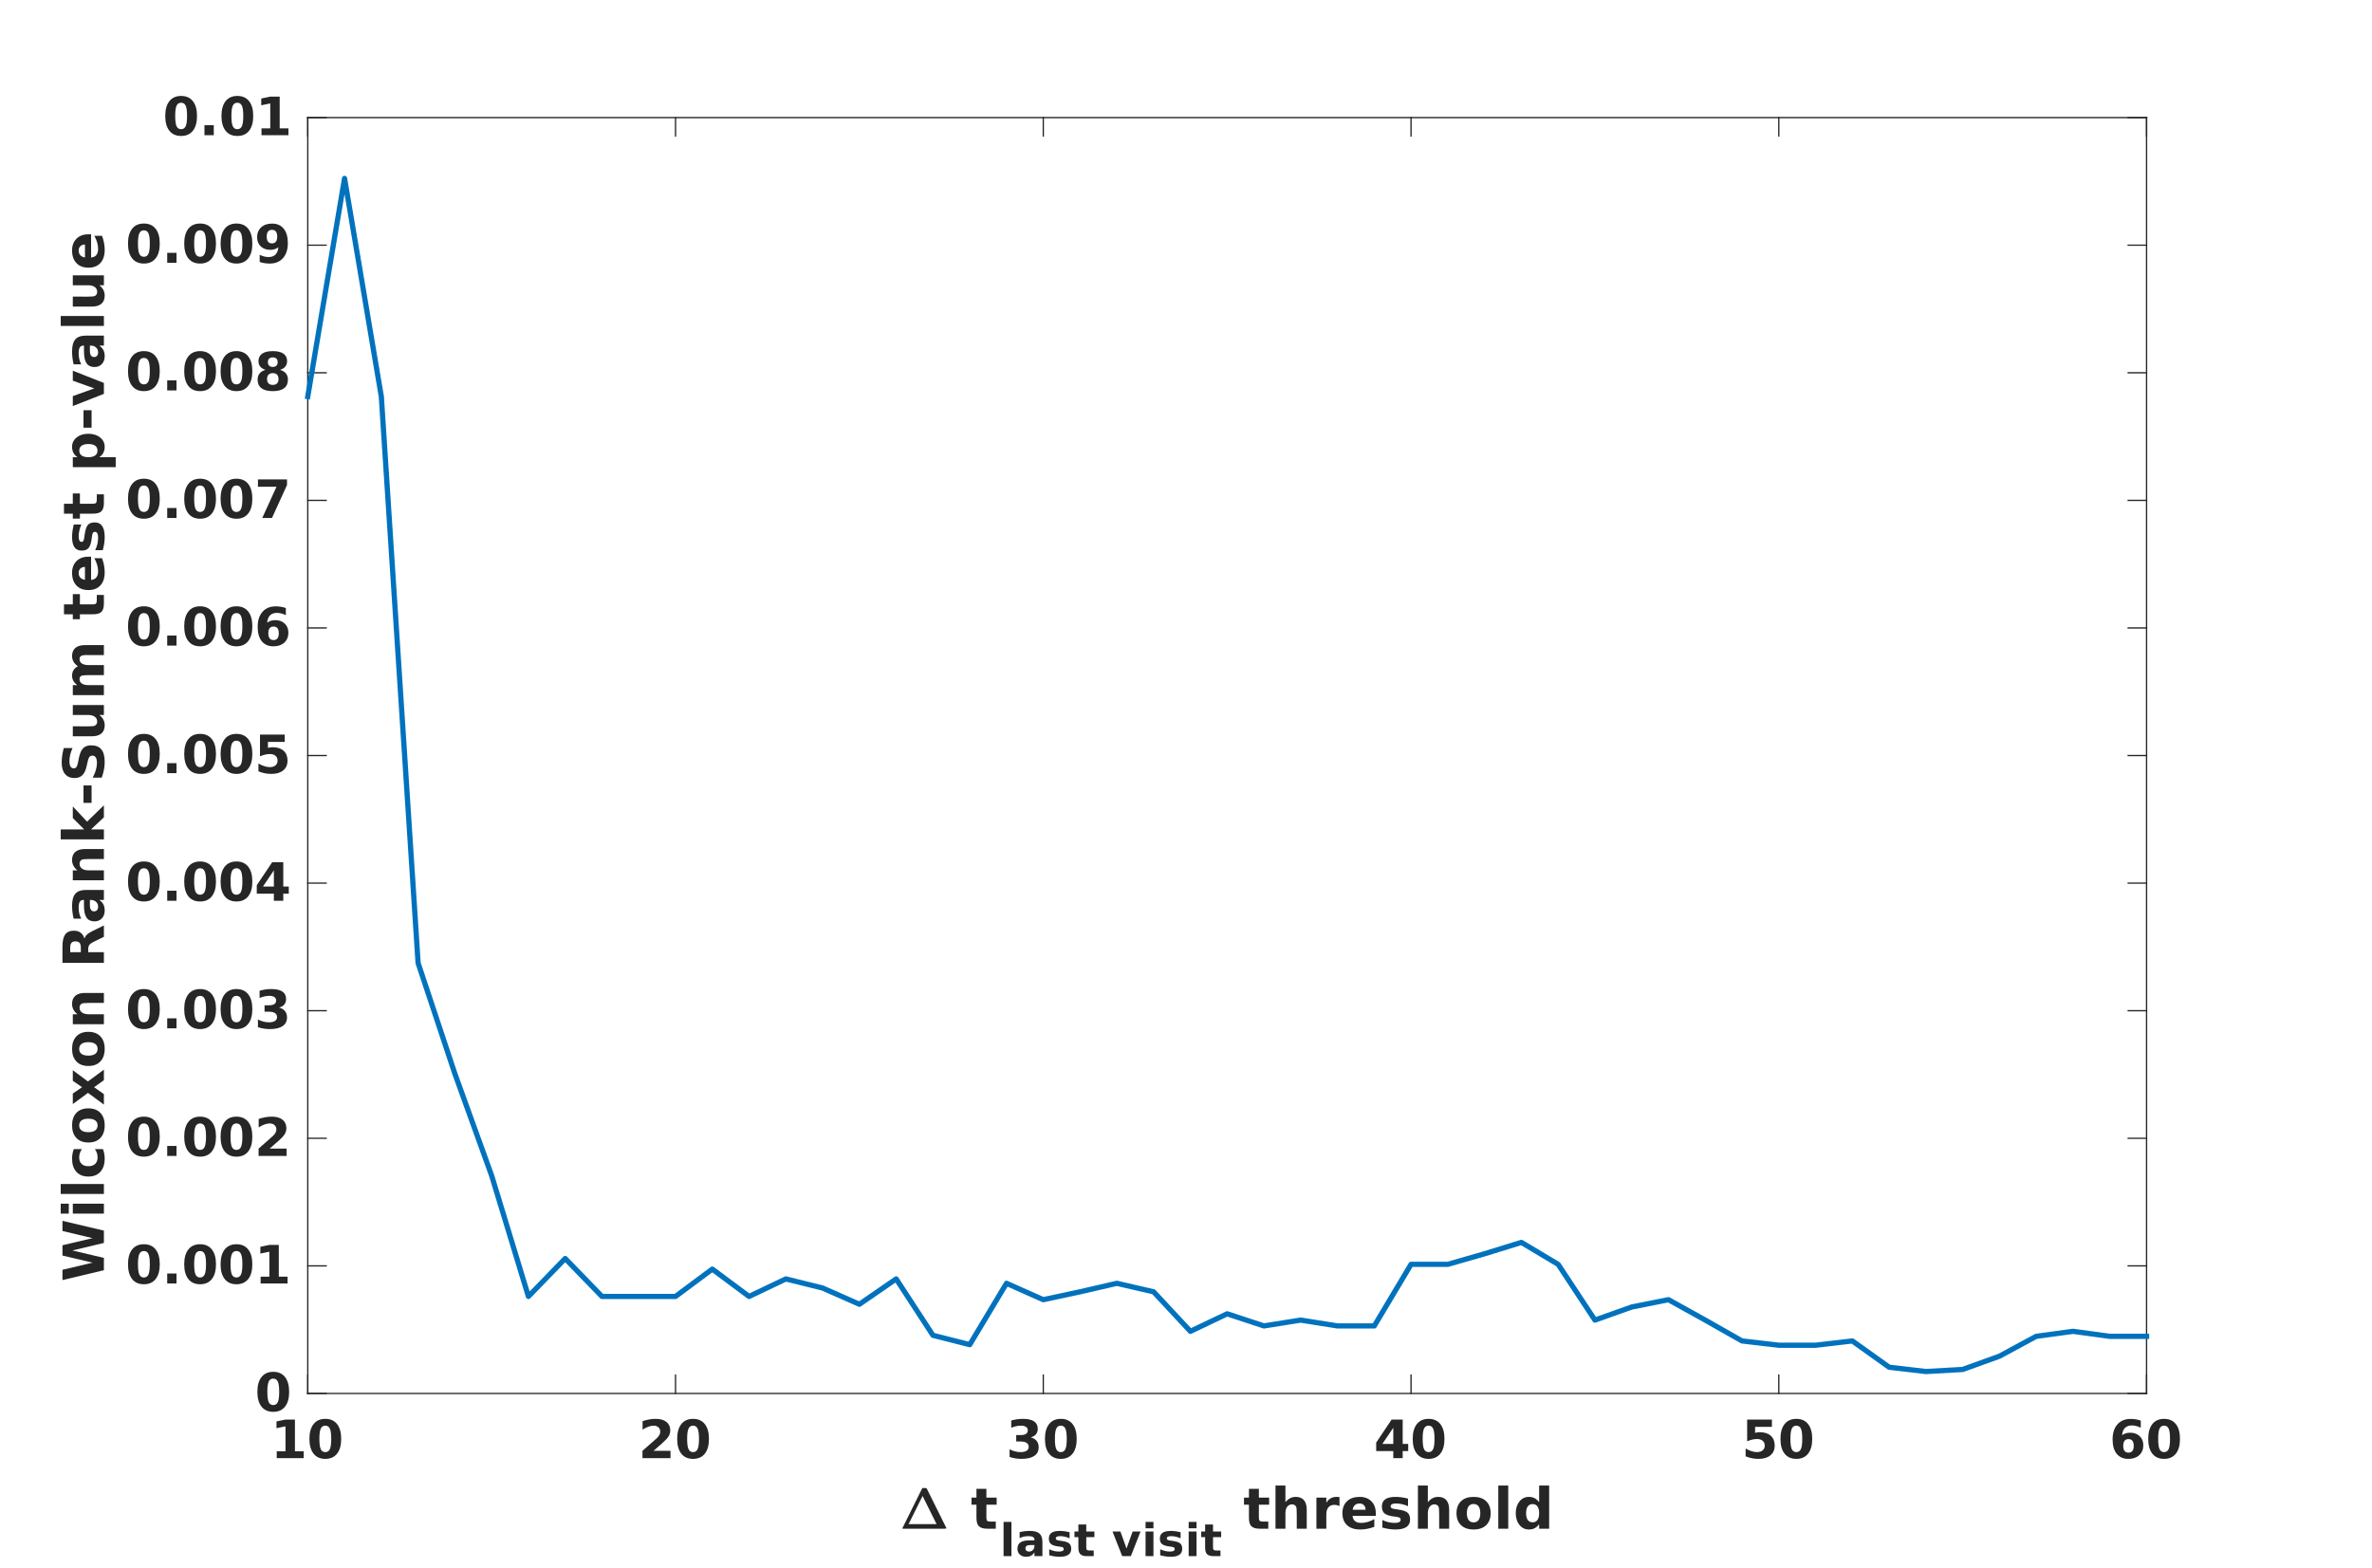 <?xml version="1.0"?>
<!DOCTYPE svg PUBLIC '-//W3C//DTD SVG 1.0//EN'
          'http://www.w3.org/TR/2001/REC-SVG-20010904/DTD/svg10.dtd'>
<svg xmlns:xlink="http://www.w3.org/1999/xlink" style="fill-opacity:1; color-rendering:auto; color-interpolation:auto; text-rendering:auto; stroke:black; stroke-linecap:square; stroke-miterlimit:10; shape-rendering:auto; stroke-opacity:1; fill:black; stroke-dasharray:none; font-weight:normal; stroke-width:1; font-family:'Dialog'; font-style:normal; stroke-linejoin:miter; font-size:12px; stroke-dashoffset:0; image-rendering:auto;" width="1210" height="800" xmlns="http://www.w3.org/2000/svg"
><rect width="100%" height="100%" fill="#808080" stroke="none"/><!--Generated by the Batik Graphics2D SVG Generator--><defs id="genericDefs"
  /><g
  ><defs id="defs1"
    ><clipPath clipPathUnits="userSpaceOnUse" id="clipPath1"
      ><path d="M0 0 L1210 0 L1210 800 L0 800 L0 0 Z"
      /></clipPath
    ></defs
    ><g style="fill:white; stroke:white;"
    ><rect x="0" y="0" width="1210" style="clip-path:url(#clipPath1); stroke:none;" height="800"
    /></g
    ><g style="fill:white; text-rendering:optimizeSpeed; color-rendering:optimizeSpeed; image-rendering:optimizeSpeed; shape-rendering:crispEdges; stroke:white; color-interpolation:sRGB;"
    ><rect x="0" width="1210" height="800" y="0" style="stroke:none;"
      /><path style="stroke:none;" d="M157 711 L1095 711 L1095 60 L157 60 Z"
    /></g
    ><g style="fill:rgb(38,38,38); text-rendering:geometricPrecision; image-rendering:optimizeQuality; color-rendering:optimizeQuality; stroke-linejoin:round; stroke:rgb(38,38,38); color-interpolation:linearRGB; stroke-width:0.667;"
    ><line y2="711" style="fill:none;" x1="157" x2="1095" y1="711"
      /><line y2="60" style="fill:none;" x1="157" x2="1095" y1="60"
      /><line y2="701.62" style="fill:none;" x1="157" x2="157" y1="711"
      /><line y2="701.62" style="fill:none;" x1="344.6" x2="344.6" y1="711"
      /><line y2="701.62" style="fill:none;" x1="532.2" x2="532.2" y1="711"
      /><line y2="701.62" style="fill:none;" x1="719.8" x2="719.8" y1="711"
      /><line y2="701.62" style="fill:none;" x1="907.4" x2="907.4" y1="711"
      /><line y2="701.62" style="fill:none;" x1="1095" x2="1095" y1="711"
      /><line y2="69.38" style="fill:none;" x1="157" x2="157" y1="60"
      /><line y2="69.38" style="fill:none;" x1="344.6" x2="344.6" y1="60"
      /><line y2="69.38" style="fill:none;" x1="532.2" x2="532.2" y1="60"
      /><line y2="69.38" style="fill:none;" x1="719.8" x2="719.8" y1="60"
      /><line y2="69.38" style="fill:none;" x1="907.4" x2="907.4" y1="60"
      /><line y2="69.38" style="fill:none;" x1="1095" x2="1095" y1="60"
    /></g
    ><g transform="translate(157,719)" style="font-size:26.667px; fill:rgb(38,38,38); text-rendering:geometricPrecision; image-rendering:optimizeQuality; color-rendering:optimizeQuality; font-family:'SansSerif'; stroke:rgb(38,38,38); color-interpolation:linearRGB; font-weight:bold;"
    ><path style="stroke:none;" d="M-15.828 21.5 L-11.359 21.5 L-11.359 8.766 L-15.953 9.719 L-15.953 6.266 L-11.375 5.312 L-6.547 5.312 L-6.547 21.5 L-2.078 21.5 L-2.078 25 L-15.828 25 L-15.828 21.5 ZM11.969 15.141 Q11.969 11.453 11.274 9.938 Q10.579 8.422 8.954 8.422 Q7.313 8.422 6.618 9.938 Q5.922 11.453 5.922 15.141 Q5.922 18.875 6.618 20.398 Q7.313 21.922 8.954 21.922 Q10.563 21.922 11.266 20.398 Q11.969 18.875 11.969 15.141 ZM17.047 15.172 Q17.047 20.062 14.938 22.719 Q12.829 25.375 8.954 25.375 Q5.063 25.375 2.954 22.719 Q0.844 20.062 0.844 15.172 Q0.844 10.281 2.954 7.617 Q5.063 4.953 8.954 4.953 Q12.829 4.953 14.938 7.617 Q17.047 10.281 17.047 15.172 Z"
    /></g
    ><g transform="translate(344.6,719)" style="font-size:26.667px; fill:rgb(38,38,38); text-rendering:geometricPrecision; image-rendering:optimizeQuality; color-rendering:optimizeQuality; font-family:'SansSerif'; stroke:rgb(38,38,38); color-interpolation:linearRGB; font-weight:bold;"
    ><path style="stroke:none;" d="M-11.219 21.266 L-2.562 21.266 L-2.562 25 L-16.859 25 L-16.859 21.266 L-9.672 14.922 Q-8.719 14.062 -8.258 13.227 Q-7.797 12.391 -7.797 11.5 Q-7.797 10.109 -8.727 9.266 Q-9.656 8.422 -11.188 8.422 Q-12.375 8.422 -13.789 8.93 Q-15.203 9.438 -16.812 10.438 L-16.812 6.125 Q-15.094 5.547 -13.422 5.25 Q-11.75 4.953 -10.141 4.953 Q-6.609 4.953 -4.648 6.516 Q-2.688 8.078 -2.688 10.859 Q-2.688 12.469 -3.523 13.859 Q-4.359 15.25 -7.016 17.578 L-11.219 21.266 ZM11.969 15.141 Q11.969 11.453 11.274 9.938 Q10.579 8.422 8.954 8.422 Q7.313 8.422 6.618 9.938 Q5.922 11.453 5.922 15.141 Q5.922 18.875 6.618 20.398 Q7.313 21.922 8.954 21.922 Q10.563 21.922 11.266 20.398 Q11.969 18.875 11.969 15.141 ZM17.047 15.172 Q17.047 20.062 14.938 22.719 Q12.829 25.375 8.954 25.375 Q5.063 25.375 2.954 22.719 Q0.844 20.062 0.844 15.172 Q0.844 10.281 2.954 7.617 Q5.063 4.953 8.954 4.953 Q12.829 4.953 14.938 7.617 Q17.047 10.281 17.047 15.172 Z"
    /></g
    ><g transform="translate(532.2,719)" style="font-size:26.667px; fill:rgb(38,38,38); text-rendering:geometricPrecision; image-rendering:optimizeQuality; color-rendering:optimizeQuality; font-family:'SansSerif'; stroke:rgb(38,38,38); color-interpolation:linearRGB; font-weight:bold;"
    ><path style="stroke:none;" d="M-6.422 14.391 Q-4.438 14.906 -3.398 16.18 Q-2.359 17.453 -2.359 19.406 Q-2.359 22.344 -4.602 23.859 Q-6.844 25.375 -11.141 25.375 Q-12.656 25.375 -14.18 25.133 Q-15.703 24.891 -17.188 24.406 L-17.188 20.484 Q-15.766 21.203 -14.367 21.562 Q-12.969 21.922 -11.609 21.922 Q-9.594 21.922 -8.516 21.227 Q-7.438 20.531 -7.438 19.219 Q-7.438 17.875 -8.539 17.188 Q-9.641 16.5 -11.781 16.5 L-13.812 16.5 L-13.812 13.234 L-11.688 13.234 Q-9.766 13.234 -8.836 12.633 Q-7.906 12.031 -7.906 10.797 Q-7.906 9.672 -8.812 9.047 Q-9.719 8.422 -11.375 8.422 Q-12.609 8.422 -13.859 8.703 Q-15.109 8.984 -16.344 9.516 L-16.344 5.797 Q-14.844 5.375 -13.367 5.164 Q-11.891 4.953 -10.469 4.953 Q-6.641 4.953 -4.734 6.219 Q-2.828 7.484 -2.828 10.016 Q-2.828 11.734 -3.734 12.836 Q-4.641 13.938 -6.422 14.391 ZM11.969 15.141 Q11.969 11.453 11.274 9.938 Q10.579 8.422 8.954 8.422 Q7.313 8.422 6.618 9.938 Q5.922 11.453 5.922 15.141 Q5.922 18.875 6.618 20.398 Q7.313 21.922 8.954 21.922 Q10.563 21.922 11.266 20.398 Q11.969 18.875 11.969 15.141 ZM17.047 15.172 Q17.047 20.062 14.938 22.719 Q12.829 25.375 8.954 25.375 Q5.063 25.375 2.954 22.719 Q0.844 20.062 0.844 15.172 Q0.844 10.281 2.954 7.617 Q5.063 4.953 8.954 4.953 Q12.829 4.953 14.938 7.617 Q17.047 10.281 17.047 15.172 Z"
    /></g
    ><g transform="translate(719.8,719)" style="font-size:26.667px; fill:rgb(38,38,38); text-rendering:geometricPrecision; image-rendering:optimizeQuality; color-rendering:optimizeQuality; font-family:'SansSerif'; stroke:rgb(38,38,38); color-interpolation:linearRGB; font-weight:bold;"
    ><path style="stroke:none;" d="M-9.062 9.5 L-14.625 17.734 L-9.062 17.734 L-9.062 9.5 ZM-9.906 5.312 L-4.266 5.312 L-4.266 17.734 L-1.453 17.734 L-1.453 21.406 L-4.266 21.406 L-4.266 25 L-9.062 25 L-9.062 21.406 L-17.781 21.406 L-17.781 17.062 L-9.906 5.312 ZM11.969 15.141 Q11.969 11.453 11.274 9.938 Q10.579 8.422 8.954 8.422 Q7.313 8.422 6.618 9.938 Q5.922 11.453 5.922 15.141 Q5.922 18.875 6.618 20.398 Q7.313 21.922 8.954 21.922 Q10.563 21.922 11.266 20.398 Q11.969 18.875 11.969 15.141 ZM17.047 15.172 Q17.047 20.062 14.938 22.719 Q12.829 25.375 8.954 25.375 Q5.063 25.375 2.954 22.719 Q0.844 20.062 0.844 15.172 Q0.844 10.281 2.954 7.617 Q5.063 4.953 8.954 4.953 Q12.829 4.953 14.938 7.617 Q17.047 10.281 17.047 15.172 Z"
    /></g
    ><g transform="translate(907.4,719)" style="font-size:26.667px; fill:rgb(38,38,38); text-rendering:geometricPrecision; image-rendering:optimizeQuality; color-rendering:optimizeQuality; font-family:'SansSerif'; stroke:rgb(38,38,38); color-interpolation:linearRGB; font-weight:bold;"
    ><path style="stroke:none;" d="M-16.141 5.312 L-3.516 5.312 L-3.516 9.047 L-12.094 9.047 L-12.094 12.094 Q-11.516 11.938 -10.93 11.852 Q-10.344 11.766 -9.703 11.766 Q-6.109 11.766 -4.102 13.562 Q-2.094 15.359 -2.094 18.578 Q-2.094 21.766 -4.281 23.57 Q-6.469 25.375 -10.344 25.375 Q-12.016 25.375 -13.656 25.055 Q-15.297 24.734 -16.922 24.078 L-16.922 20.078 Q-15.312 21 -13.867 21.461 Q-12.422 21.922 -11.141 21.922 Q-9.297 21.922 -8.234 21.023 Q-7.172 20.125 -7.172 18.578 Q-7.172 17.031 -8.234 16.133 Q-9.297 15.234 -11.141 15.234 Q-12.234 15.234 -13.477 15.516 Q-14.719 15.797 -16.141 16.391 L-16.141 5.312 ZM11.969 15.141 Q11.969 11.453 11.274 9.938 Q10.579 8.422 8.954 8.422 Q7.313 8.422 6.618 9.938 Q5.922 11.453 5.922 15.141 Q5.922 18.875 6.618 20.398 Q7.313 21.922 8.954 21.922 Q10.563 21.922 11.266 20.398 Q11.969 18.875 11.969 15.141 ZM17.047 15.172 Q17.047 20.062 14.938 22.719 Q12.829 25.375 8.954 25.375 Q5.063 25.375 2.954 22.719 Q0.844 20.062 0.844 15.172 Q0.844 10.281 2.954 7.617 Q5.063 4.953 8.954 4.953 Q12.829 4.953 14.938 7.617 Q17.047 10.281 17.047 15.172 Z"
    /></g
    ><g transform="translate(1095,719)" style="font-size:26.667px; fill:rgb(38,38,38); text-rendering:geometricPrecision; image-rendering:optimizeQuality; color-rendering:optimizeQuality; font-family:'SansSerif'; stroke:rgb(38,38,38); color-interpolation:linearRGB; font-weight:bold;"
    ><path style="stroke:none;" d="M-9.234 15.281 Q-10.562 15.281 -11.227 16.148 Q-11.891 17.016 -11.891 18.734 Q-11.891 20.469 -11.227 21.328 Q-10.562 22.188 -9.234 22.188 Q-7.891 22.188 -7.219 21.328 Q-6.547 20.469 -6.547 18.734 Q-6.547 17.016 -7.219 16.148 Q-7.891 15.281 -9.234 15.281 ZM-2.953 5.828 L-2.953 9.469 Q-4.203 8.875 -5.312 8.594 Q-6.422 8.312 -7.484 8.312 Q-9.75 8.312 -11.016 9.57 Q-12.281 10.828 -12.484 13.312 Q-11.609 12.656 -10.602 12.336 Q-9.594 12.016 -8.391 12.016 Q-5.375 12.016 -3.516 13.781 Q-1.656 15.547 -1.656 18.406 Q-1.656 21.578 -3.727 23.477 Q-5.797 25.375 -9.281 25.375 Q-13.125 25.375 -15.227 22.789 Q-17.328 20.203 -17.328 15.438 Q-17.328 10.562 -14.867 7.773 Q-12.406 4.984 -8.125 4.984 Q-6.766 4.984 -5.484 5.195 Q-4.203 5.406 -2.953 5.828 ZM11.969 15.141 Q11.969 11.453 11.274 9.938 Q10.579 8.422 8.954 8.422 Q7.313 8.422 6.618 9.938 Q5.922 11.453 5.922 15.141 Q5.922 18.875 6.618 20.398 Q7.313 21.922 8.954 21.922 Q10.563 21.922 11.266 20.398 Q11.969 18.875 11.969 15.141 ZM17.047 15.172 Q17.047 20.062 14.938 22.719 Q12.829 25.375 8.954 25.375 Q5.063 25.375 2.954 22.719 Q0.844 20.062 0.844 15.172 Q0.844 10.281 2.954 7.617 Q5.063 4.953 8.954 4.953 Q12.829 4.953 14.938 7.617 Q17.047 10.281 17.047 15.172 Z"
    /></g
    ><g transform="translate(458,780)" style="font-size:29.333px; fill:rgb(38,38,38); text-rendering:geometricPrecision; image-rendering:optimizeQuality; color-rendering:optimizeQuality; font-family:'mwb_cmr10'; stroke:rgb(38,38,38); color-interpolation:linearRGB; font-weight:bold;"
    ><path style="stroke:none;" d="M2.578 0 Q2.328 0 2.328 -0.234 Q2.344 -0.25 2.352 -0.266 Q2.359 -0.281 2.359 -0.328 L12.344 -20.453 Q12.469 -20.766 12.859 -20.766 L13.266 -20.766 Q14.656 -20.766 14.781 -20.453 L24.766 -0.328 Q24.781 -0.297 24.789 -0.273 Q24.797 -0.25 24.797 -0.234 Q24.797 0 23.562 0 L2.578 0 ZM5.484 -2.328 L19.766 -2.328 L12.625 -16.703 L5.484 -2.328 Z"
    /></g
    ><g transform="translate(485,780)" style="font-size:29.333px; fill:rgb(38,38,38); text-rendering:geometricPrecision; image-rendering:optimizeQuality; color-rendering:optimizeQuality; font-family:'SansSerif'; stroke:rgb(38,38,38); color-interpolation:linearRGB; font-weight:bold;"
    ><path style="stroke:none;" d="M18.174 -20.359 L18.174 -15.859 L23.408 -15.859 L23.408 -12.234 L18.174 -12.234 L18.174 -5.516 Q18.174 -4.406 18.611 -4.016 Q19.049 -3.625 20.361 -3.625 L22.971 -3.625 L22.971 0 L18.611 0 Q15.611 0 14.361 -1.25 Q13.111 -2.5 13.111 -5.516 L13.111 -12.234 L10.58 -12.234 L10.58 -15.859 L13.111 -15.859 L13.111 -20.359 L18.174 -20.359 Z"
    /></g
    ><g transform="translate(510,794)" style="font-size:23.467px; fill:rgb(38,38,38); text-rendering:geometricPrecision; image-rendering:optimizeQuality; color-rendering:optimizeQuality; font-family:'SansSerif'; stroke:rgb(38,38,38); color-interpolation:linearRGB; font-weight:bold;"
    ><path style="stroke:none;" d="M1.938 -17.469 L5.953 -17.469 L5.953 0 L1.938 0 L1.938 -17.469 ZM15.596 -5.656 Q14.346 -5.656 13.713 -5.234 Q13.081 -4.812 13.081 -3.969 Q13.081 -3.219 13.588 -2.781 Q14.096 -2.344 15.002 -2.344 Q16.143 -2.344 16.917 -3.156 Q17.69 -3.969 17.69 -5.203 L17.69 -5.656 L15.596 -5.656 ZM21.753 -7.172 L21.753 0 L17.69 0 L17.69 -1.859 Q16.878 -0.719 15.87 -0.195 Q14.862 0.328 13.409 0.328 Q11.456 0.328 10.237 -0.812 Q9.018 -1.953 9.018 -3.781 Q9.018 -5.984 10.542 -7.016 Q12.065 -8.047 15.315 -8.047 L17.69 -8.047 L17.69 -8.359 Q17.69 -9.328 16.94 -9.766 Q16.19 -10.203 14.596 -10.203 Q13.299 -10.203 12.19 -9.945 Q11.081 -9.688 10.127 -9.172 L10.127 -12.234 Q11.409 -12.562 12.713 -12.719 Q14.018 -12.875 15.315 -12.875 Q18.721 -12.875 20.237 -11.539 Q21.753 -10.203 21.753 -7.172 ZM35.615 -12.188 L35.615 -9.125 Q34.318 -9.672 33.115 -9.938 Q31.912 -10.203 30.849 -10.203 Q29.693 -10.203 29.139 -9.922 Q28.584 -9.641 28.584 -9.047 Q28.584 -8.562 29.006 -8.305 Q29.428 -8.047 30.521 -7.922 L31.224 -7.812 Q34.318 -7.422 35.381 -6.523 Q36.443 -5.625 36.443 -3.703 Q36.443 -1.703 34.967 -0.688 Q33.49 0.328 30.537 0.328 Q29.303 0.328 27.967 0.133 Q26.631 -0.062 25.224 -0.453 L25.224 -3.516 Q26.428 -2.938 27.693 -2.641 Q28.959 -2.344 30.256 -2.344 Q31.443 -2.344 32.037 -2.672 Q32.631 -3 32.631 -3.641 Q32.631 -4.172 32.224 -4.438 Q31.818 -4.703 30.584 -4.859 L29.881 -4.938 Q27.193 -5.281 26.115 -6.188 Q25.037 -7.094 25.037 -8.953 Q25.037 -10.953 26.412 -11.914 Q27.787 -12.875 30.615 -12.875 Q31.724 -12.875 32.951 -12.711 Q34.178 -12.547 35.615 -12.188 ZM44.128 -16.156 L44.128 -12.578 L48.269 -12.578 L48.269 -9.703 L44.128 -9.703 L44.128 -4.375 Q44.128 -3.5 44.472 -3.188 Q44.816 -2.875 45.847 -2.875 L47.925 -2.875 L47.925 0 L44.472 0 Q42.097 0 41.097 -0.992 Q40.097 -1.984 40.097 -4.375 L40.097 -9.703 L38.097 -9.703 L38.097 -12.578 L40.097 -12.578 L40.097 -16.156 L44.128 -16.156 ZM57.507 -12.578 L61.538 -12.578 L64.663 -3.891 L67.788 -12.578 L71.82 -12.578 L66.866 0 L62.46 0 L57.507 -12.578 ZM74.379 -12.578 L78.394 -12.578 L78.394 0 L74.379 0 L74.379 -12.578 ZM74.379 -17.469 L78.394 -17.469 L78.394 -14.203 L74.379 -14.203 L74.379 -17.469 ZM92.24 -12.188 L92.24 -9.125 Q90.944 -9.672 89.74 -9.938 Q88.537 -10.203 87.475 -10.203 Q86.319 -10.203 85.764 -9.922 Q85.209 -9.641 85.209 -9.047 Q85.209 -8.562 85.631 -8.305 Q86.053 -8.047 87.147 -7.922 L87.85 -7.812 Q90.944 -7.422 92.006 -6.523 Q93.069 -5.625 93.069 -3.703 Q93.069 -1.703 91.592 -0.688 Q90.115 0.328 87.162 0.328 Q85.928 0.328 84.592 0.133 Q83.256 -0.062 81.85 -0.453 L81.85 -3.516 Q83.053 -2.938 84.319 -2.641 Q85.584 -2.344 86.881 -2.344 Q88.069 -2.344 88.662 -2.672 Q89.256 -3 89.256 -3.641 Q89.256 -4.172 88.85 -4.438 Q88.444 -4.703 87.209 -4.859 L86.506 -4.938 Q83.819 -5.281 82.74 -6.188 Q81.662 -7.094 81.662 -8.953 Q81.662 -10.953 83.037 -11.914 Q84.412 -12.875 87.24 -12.875 Q88.35 -12.875 89.576 -12.711 Q90.803 -12.547 92.24 -12.188 ZM96.363 -12.578 L100.378 -12.578 L100.378 0 L96.363 0 L96.363 -12.578 ZM96.363 -17.469 L100.378 -17.469 L100.378 -14.203 L96.363 -14.203 L96.363 -17.469 ZM108.787 -16.156 L108.787 -12.578 L112.928 -12.578 L112.928 -9.703 L108.787 -9.703 L108.787 -4.375 Q108.787 -3.5 109.131 -3.188 Q109.475 -2.875 110.506 -2.875 L112.584 -2.875 L112.584 0 L109.131 0 Q106.756 0 105.756 -0.992 Q104.756 -1.984 104.756 -4.375 L104.756 -9.703 L102.756 -9.703 L102.756 -12.578 L104.756 -12.578 L104.756 -16.156 L108.787 -16.156 Z"
    /></g
    ><g transform="translate(624,780)" style="font-size:29.333px; fill:rgb(38,38,38); text-rendering:geometricPrecision; image-rendering:optimizeQuality; color-rendering:optimizeQuality; font-family:'SansSerif'; stroke:rgb(38,38,38); color-interpolation:linearRGB; font-weight:bold;"
    ><path style="stroke:none;" d="M18.174 -20.359 L18.174 -15.859 L23.408 -15.859 L23.408 -12.234 L18.174 -12.234 L18.174 -5.516 Q18.174 -4.406 18.611 -4.016 Q19.049 -3.625 20.361 -3.625 L22.971 -3.625 L22.971 0 L18.611 0 Q15.611 0 14.361 -1.25 Q13.111 -2.5 13.111 -5.516 L13.111 -12.234 L10.58 -12.234 L10.58 -15.859 L13.111 -15.859 L13.111 -20.359 L18.174 -20.359 ZM42.592 -9.656 L42.592 0 L37.498 0 L37.498 -1.578 L37.498 -7.359 Q37.498 -9.438 37.405 -10.219 Q37.311 -11 37.092 -11.375 Q36.795 -11.859 36.288 -12.141 Q35.78 -12.422 35.123 -12.422 Q33.53 -12.422 32.623 -11.195 Q31.717 -9.969 31.717 -7.797 L31.717 0 L26.655 0 L26.655 -22.031 L31.717 -22.031 L31.717 -13.531 Q32.873 -14.922 34.163 -15.578 Q35.452 -16.234 36.998 -16.234 Q39.748 -16.234 41.17 -14.555 Q42.592 -12.875 42.592 -9.656 ZM59.304 -11.547 Q58.632 -11.859 57.976 -12.008 Q57.319 -12.156 56.648 -12.156 Q54.694 -12.156 53.64 -10.898 Q52.585 -9.641 52.585 -7.312 L52.585 0 L47.523 0 L47.523 -15.859 L52.585 -15.859 L52.585 -13.25 Q53.569 -14.812 54.835 -15.523 Q56.101 -16.234 57.866 -16.234 Q58.132 -16.234 58.429 -16.219 Q58.726 -16.203 59.288 -16.125 L59.304 -11.547 ZM77.807 -7.969 L77.807 -6.531 L65.963 -6.531 Q66.135 -4.75 67.244 -3.852 Q68.353 -2.953 70.338 -2.953 Q71.932 -2.953 73.611 -3.43 Q75.291 -3.906 77.057 -4.875 L77.057 -0.969 Q75.26 -0.281 73.463 0.062 Q71.666 0.406 69.869 0.406 Q65.557 0.406 63.174 -1.781 Q60.791 -3.969 60.791 -7.922 Q60.791 -11.797 63.135 -14.016 Q65.478 -16.234 69.588 -16.234 Q73.322 -16.234 75.564 -13.984 Q77.807 -11.734 77.807 -7.969 ZM72.603 -9.656 Q72.603 -11.109 71.76 -11.992 Q70.916 -12.875 69.557 -12.875 Q68.072 -12.875 67.158 -12.047 Q66.244 -11.219 66.01 -9.656 L72.603 -9.656 ZM94.249 -15.359 L94.249 -11.516 Q92.624 -12.188 91.109 -12.531 Q89.593 -12.875 88.249 -12.875 Q86.796 -12.875 86.093 -12.516 Q85.39 -12.156 85.39 -11.406 Q85.39 -10.797 85.921 -10.469 Q86.453 -10.141 87.828 -9.984 L88.718 -9.859 Q92.624 -9.359 93.968 -8.227 Q95.312 -7.094 95.312 -4.672 Q95.312 -2.141 93.445 -0.867 Q91.578 0.406 87.859 0.406 Q86.296 0.406 84.617 0.164 Q82.937 -0.078 81.156 -0.578 L81.156 -4.438 Q82.671 -3.703 84.265 -3.328 Q85.859 -2.953 87.499 -2.953 Q88.999 -2.953 89.749 -3.367 Q90.499 -3.781 90.499 -4.594 Q90.499 -5.266 89.984 -5.602 Q89.468 -5.938 87.921 -6.125 L87.031 -6.234 Q83.64 -6.656 82.281 -7.805 Q80.921 -8.953 80.921 -11.281 Q80.921 -13.812 82.648 -15.023 Q84.374 -16.234 87.953 -16.234 Q89.343 -16.234 90.89 -16.023 Q92.437 -15.812 94.249 -15.359 ZM115.244 -9.656 L115.244 0 L110.15 0 L110.15 -1.578 L110.15 -7.359 Q110.15 -9.438 110.056 -10.219 Q109.962 -11 109.744 -11.375 Q109.447 -11.859 108.939 -12.141 Q108.431 -12.422 107.775 -12.422 Q106.181 -12.422 105.275 -11.195 Q104.369 -9.969 104.369 -7.797 L104.369 0 L99.306 0 L99.306 -22.031 L104.369 -22.031 L104.369 -13.531 Q105.525 -14.922 106.814 -15.578 Q108.103 -16.234 109.65 -16.234 Q112.4 -16.234 113.822 -14.555 Q115.244 -12.875 115.244 -9.656 ZM127.721 -12.609 Q126.034 -12.609 125.151 -11.406 Q124.268 -10.203 124.268 -7.922 Q124.268 -5.641 125.151 -4.43 Q126.034 -3.219 127.721 -3.219 Q129.377 -3.219 130.252 -4.43 Q131.127 -5.641 131.127 -7.922 Q131.127 -10.203 130.252 -11.406 Q129.377 -12.609 127.721 -12.609 ZM127.721 -16.234 Q131.815 -16.234 134.112 -14.031 Q136.409 -11.828 136.409 -7.922 Q136.409 -4 134.112 -1.797 Q131.815 0.406 127.721 0.406 Q123.612 0.406 121.299 -1.797 Q118.987 -4 118.987 -7.922 Q118.987 -11.828 121.299 -14.031 Q123.612 -16.234 127.721 -16.234 ZM140.312 -22.031 L145.375 -22.031 L145.375 0 L140.312 0 L140.312 -22.031 ZM161.141 -13.531 L161.141 -22.031 L166.25 -22.031 L166.25 0 L161.141 0 L161.141 -2.297 Q160.094 -0.891 158.836 -0.242 Q157.578 0.406 155.922 0.406 Q152.985 0.406 151.102 -1.922 Q149.219 -4.25 149.219 -7.922 Q149.219 -11.578 151.102 -13.906 Q152.985 -16.234 155.922 -16.234 Q157.563 -16.234 158.828 -15.578 Q160.094 -14.922 161.141 -13.531 ZM157.813 -3.266 Q159.438 -3.266 160.289 -4.461 Q161.141 -5.656 161.141 -7.922 Q161.141 -10.188 160.289 -11.375 Q159.438 -12.562 157.813 -12.562 Q156.188 -12.562 155.336 -11.375 Q154.485 -10.188 154.485 -7.922 Q154.485 -5.656 155.336 -4.461 Q156.188 -3.266 157.813 -3.266 Z"
    /></g
    ><g style="fill:rgb(38,38,38); text-rendering:geometricPrecision; image-rendering:optimizeQuality; color-rendering:optimizeQuality; stroke-linejoin:round; stroke:rgb(38,38,38); color-interpolation:linearRGB; stroke-width:0.667;"
    ><line y2="60" style="fill:none;" x1="157" x2="157" y1="711"
      /><line y2="60" style="fill:none;" x1="1095" x2="1095" y1="711"
      /><line y2="711" style="fill:none;" x1="157" x2="166.38" y1="711"
      /><line y2="645.9" style="fill:none;" x1="157" x2="166.38" y1="645.9"
      /><line y2="580.8" style="fill:none;" x1="157" x2="166.38" y1="580.8"
      /><line y2="515.7" style="fill:none;" x1="157" x2="166.38" y1="515.7"
      /><line y2="450.6" style="fill:none;" x1="157" x2="166.38" y1="450.6"
      /><line y2="385.5" style="fill:none;" x1="157" x2="166.38" y1="385.5"
      /><line y2="320.4" style="fill:none;" x1="157" x2="166.38" y1="320.4"
      /><line y2="255.3" style="fill:none;" x1="157" x2="166.38" y1="255.3"
      /><line y2="190.2" style="fill:none;" x1="157" x2="166.38" y1="190.2"
      /><line y2="125.1" style="fill:none;" x1="157" x2="166.38" y1="125.1"
      /><line y2="60" style="fill:none;" x1="157" x2="166.38" y1="60"
      /><line y2="711" style="fill:none;" x1="1095" x2="1085.62" y1="711"
      /><line y2="645.9" style="fill:none;" x1="1095" x2="1085.62" y1="645.9"
      /><line y2="580.8" style="fill:none;" x1="1095" x2="1085.62" y1="580.8"
      /><line y2="515.7" style="fill:none;" x1="1095" x2="1085.62" y1="515.7"
      /><line y2="450.6" style="fill:none;" x1="1095" x2="1085.62" y1="450.6"
      /><line y2="385.5" style="fill:none;" x1="1095" x2="1085.62" y1="385.5"
      /><line y2="320.4" style="fill:none;" x1="1095" x2="1085.62" y1="320.4"
      /><line y2="255.3" style="fill:none;" x1="1095" x2="1085.62" y1="255.3"
      /><line y2="190.2" style="fill:none;" x1="1095" x2="1085.62" y1="190.2"
      /><line y2="125.1" style="fill:none;" x1="1095" x2="1085.62" y1="125.1"
      /><line y2="60" style="fill:none;" x1="1095" x2="1085.62" y1="60"
    /></g
    ><g transform="translate(149,711)" style="font-size:26.667px; fill:rgb(38,38,38); text-rendering:geometricPrecision; image-rendering:optimizeQuality; color-rendering:optimizeQuality; font-family:'SansSerif'; stroke:rgb(38,38,38); color-interpolation:linearRGB; font-weight:bold;"
    ><path style="stroke:none;" d="M-6.578 -0.859 Q-6.578 -4.547 -7.273 -6.062 Q-7.969 -7.578 -9.594 -7.578 Q-11.234 -7.578 -11.93 -6.062 Q-12.625 -4.547 -12.625 -0.859 Q-12.625 2.875 -11.93 4.398 Q-11.234 5.922 -9.594 5.922 Q-7.984 5.922 -7.281 4.398 Q-6.578 2.875 -6.578 -0.859 ZM-1.5 -0.828 Q-1.5 4.062 -3.609 6.719 Q-5.719 9.375 -9.594 9.375 Q-13.484 9.375 -15.594 6.719 Q-17.703 4.062 -17.703 -0.828 Q-17.703 -5.719 -15.594 -8.383 Q-13.484 -11.047 -9.594 -11.047 Q-5.719 -11.047 -3.609 -8.383 Q-1.5 -5.719 -1.5 -0.828 Z"
    /></g
    ><g transform="translate(149,645.9)" style="font-size:26.667px; fill:rgb(38,38,38); text-rendering:geometricPrecision; image-rendering:optimizeQuality; color-rendering:optimizeQuality; font-family:'SansSerif'; stroke:rgb(38,38,38); color-interpolation:linearRGB; font-weight:bold;"
    ><path style="stroke:none;" d="M-72.578 -0.859 Q-72.578 -4.547 -73.273 -6.062 Q-73.969 -7.578 -75.594 -7.578 Q-77.234 -7.578 -77.93 -6.062 Q-78.625 -4.547 -78.625 -0.859 Q-78.625 2.875 -77.93 4.398 Q-77.234 5.922 -75.594 5.922 Q-73.984 5.922 -73.281 4.398 Q-72.578 2.875 -72.578 -0.859 ZM-67.5 -0.828 Q-67.5 4.062 -69.609 6.719 Q-71.719 9.375 -75.594 9.375 Q-79.484 9.375 -81.594 6.719 Q-83.703 4.062 -83.703 -0.828 Q-83.703 -5.719 -81.594 -8.383 Q-79.484 -11.047 -75.594 -11.047 Q-71.719 -11.047 -69.609 -8.383 Q-67.5 -5.719 -67.5 -0.828 ZM-63.703 3.891 L-58.953 3.891 L-58.953 9 L-63.703 9 L-63.703 3.891 ZM-43.904 -0.859 Q-43.904 -4.547 -44.6 -6.062 Q-45.295 -7.578 -46.92 -7.578 Q-48.561 -7.578 -49.256 -6.062 Q-49.951 -4.547 -49.951 -0.859 Q-49.951 2.875 -49.256 4.398 Q-48.561 5.922 -46.92 5.922 Q-45.311 5.922 -44.608 4.398 Q-43.904 2.875 -43.904 -0.859 ZM-38.826 -0.828 Q-38.826 4.062 -40.936 6.719 Q-43.045 9.375 -46.92 9.375 Q-50.811 9.375 -52.92 6.719 Q-55.029 4.062 -55.029 -0.828 Q-55.029 -5.719 -52.92 -8.383 Q-50.811 -11.047 -46.92 -11.047 Q-43.045 -11.047 -40.936 -8.383 Q-38.826 -5.719 -38.826 -0.828 ZM-25.357 -0.859 Q-25.357 -4.547 -26.052 -6.062 Q-26.748 -7.578 -28.373 -7.578 Q-30.013 -7.578 -30.709 -6.062 Q-31.404 -4.547 -31.404 -0.859 Q-31.404 2.875 -30.709 4.398 Q-30.013 5.922 -28.373 5.922 Q-26.763 5.922 -26.06 4.398 Q-25.357 2.875 -25.357 -0.859 ZM-20.279 -0.828 Q-20.279 4.062 -22.388 6.719 Q-24.498 9.375 -28.373 9.375 Q-32.263 9.375 -34.373 6.719 Q-36.482 4.062 -36.482 -0.828 Q-36.482 -5.719 -34.373 -8.383 Q-32.263 -11.047 -28.373 -11.047 Q-24.498 -11.047 -22.388 -8.383 Q-20.279 -5.719 -20.279 -0.828 ZM-16.06 5.5 L-11.591 5.5 L-11.591 -7.234 L-16.185 -6.281 L-16.185 -9.734 L-11.606 -10.688 L-6.778 -10.688 L-6.778 5.5 L-2.31 5.5 L-2.31 9 L-16.06 9 L-16.06 5.5 Z"
    /></g
    ><g transform="translate(149,580.8)" style="font-size:26.667px; fill:rgb(38,38,38); text-rendering:geometricPrecision; image-rendering:optimizeQuality; color-rendering:optimizeQuality; font-family:'SansSerif'; stroke:rgb(38,38,38); color-interpolation:linearRGB; font-weight:bold;"
    ><path style="stroke:none;" d="M-72.578 -0.859 Q-72.578 -4.547 -73.273 -6.062 Q-73.969 -7.578 -75.594 -7.578 Q-77.234 -7.578 -77.93 -6.062 Q-78.625 -4.547 -78.625 -0.859 Q-78.625 2.875 -77.93 4.398 Q-77.234 5.922 -75.594 5.922 Q-73.984 5.922 -73.281 4.398 Q-72.578 2.875 -72.578 -0.859 ZM-67.5 -0.828 Q-67.5 4.062 -69.609 6.719 Q-71.719 9.375 -75.594 9.375 Q-79.484 9.375 -81.594 6.719 Q-83.703 4.062 -83.703 -0.828 Q-83.703 -5.719 -81.594 -8.383 Q-79.484 -11.047 -75.594 -11.047 Q-71.719 -11.047 -69.609 -8.383 Q-67.5 -5.719 -67.5 -0.828 ZM-63.703 3.891 L-58.953 3.891 L-58.953 9 L-63.703 9 L-63.703 3.891 ZM-43.904 -0.859 Q-43.904 -4.547 -44.6 -6.062 Q-45.295 -7.578 -46.92 -7.578 Q-48.561 -7.578 -49.256 -6.062 Q-49.951 -4.547 -49.951 -0.859 Q-49.951 2.875 -49.256 4.398 Q-48.561 5.922 -46.92 5.922 Q-45.311 5.922 -44.608 4.398 Q-43.904 2.875 -43.904 -0.859 ZM-38.826 -0.828 Q-38.826 4.062 -40.936 6.719 Q-43.045 9.375 -46.92 9.375 Q-50.811 9.375 -52.92 6.719 Q-55.029 4.062 -55.029 -0.828 Q-55.029 -5.719 -52.92 -8.383 Q-50.811 -11.047 -46.92 -11.047 Q-43.045 -11.047 -40.936 -8.383 Q-38.826 -5.719 -38.826 -0.828 ZM-25.357 -0.859 Q-25.357 -4.547 -26.052 -6.062 Q-26.748 -7.578 -28.373 -7.578 Q-30.013 -7.578 -30.709 -6.062 Q-31.404 -4.547 -31.404 -0.859 Q-31.404 2.875 -30.709 4.398 Q-30.013 5.922 -28.373 5.922 Q-26.763 5.922 -26.06 4.398 Q-25.357 2.875 -25.357 -0.859 ZM-20.279 -0.828 Q-20.279 4.062 -22.388 6.719 Q-24.498 9.375 -28.373 9.375 Q-32.263 9.375 -34.373 6.719 Q-36.482 4.062 -36.482 -0.828 Q-36.482 -5.719 -34.373 -8.383 Q-32.263 -11.047 -28.373 -11.047 Q-24.498 -11.047 -22.388 -8.383 Q-20.279 -5.719 -20.279 -0.828 ZM-11.45 5.266 L-2.794 5.266 L-2.794 9 L-17.091 9 L-17.091 5.266 L-9.903 -1.078 Q-8.95 -1.938 -8.489 -2.773 Q-8.028 -3.609 -8.028 -4.5 Q-8.028 -5.891 -8.958 -6.734 Q-9.888 -7.578 -11.419 -7.578 Q-12.606 -7.578 -14.021 -7.07 Q-15.435 -6.562 -17.044 -5.562 L-17.044 -9.875 Q-15.325 -10.453 -13.653 -10.75 Q-11.981 -11.047 -10.372 -11.047 Q-6.841 -11.047 -4.88 -9.484 Q-2.919 -7.922 -2.919 -5.141 Q-2.919 -3.531 -3.755 -2.141 Q-4.591 -0.75 -7.247 1.578 L-11.45 5.266 Z"
    /></g
    ><g transform="translate(149,515.7)" style="font-size:26.667px; fill:rgb(38,38,38); text-rendering:geometricPrecision; image-rendering:optimizeQuality; color-rendering:optimizeQuality; font-family:'SansSerif'; stroke:rgb(38,38,38); color-interpolation:linearRGB; font-weight:bold;"
    ><path style="stroke:none;" d="M-72.578 -0.859 Q-72.578 -4.547 -73.273 -6.062 Q-73.969 -7.578 -75.594 -7.578 Q-77.234 -7.578 -77.93 -6.062 Q-78.625 -4.547 -78.625 -0.859 Q-78.625 2.875 -77.93 4.398 Q-77.234 5.922 -75.594 5.922 Q-73.984 5.922 -73.281 4.398 Q-72.578 2.875 -72.578 -0.859 ZM-67.5 -0.828 Q-67.5 4.062 -69.609 6.719 Q-71.719 9.375 -75.594 9.375 Q-79.484 9.375 -81.594 6.719 Q-83.703 4.062 -83.703 -0.828 Q-83.703 -5.719 -81.594 -8.383 Q-79.484 -11.047 -75.594 -11.047 Q-71.719 -11.047 -69.609 -8.383 Q-67.5 -5.719 -67.5 -0.828 ZM-63.703 3.891 L-58.953 3.891 L-58.953 9 L-63.703 9 L-63.703 3.891 ZM-43.904 -0.859 Q-43.904 -4.547 -44.6 -6.062 Q-45.295 -7.578 -46.92 -7.578 Q-48.561 -7.578 -49.256 -6.062 Q-49.951 -4.547 -49.951 -0.859 Q-49.951 2.875 -49.256 4.398 Q-48.561 5.922 -46.92 5.922 Q-45.311 5.922 -44.608 4.398 Q-43.904 2.875 -43.904 -0.859 ZM-38.826 -0.828 Q-38.826 4.062 -40.936 6.719 Q-43.045 9.375 -46.92 9.375 Q-50.811 9.375 -52.92 6.719 Q-55.029 4.062 -55.029 -0.828 Q-55.029 -5.719 -52.92 -8.383 Q-50.811 -11.047 -46.92 -11.047 Q-43.045 -11.047 -40.936 -8.383 Q-38.826 -5.719 -38.826 -0.828 ZM-25.357 -0.859 Q-25.357 -4.547 -26.052 -6.062 Q-26.748 -7.578 -28.373 -7.578 Q-30.013 -7.578 -30.709 -6.062 Q-31.404 -4.547 -31.404 -0.859 Q-31.404 2.875 -30.709 4.398 Q-30.013 5.922 -28.373 5.922 Q-26.763 5.922 -26.06 4.398 Q-25.357 2.875 -25.357 -0.859 ZM-20.279 -0.828 Q-20.279 4.062 -22.388 6.719 Q-24.498 9.375 -28.373 9.375 Q-32.263 9.375 -34.373 6.719 Q-36.482 4.062 -36.482 -0.828 Q-36.482 -5.719 -34.373 -8.383 Q-32.263 -11.047 -28.373 -11.047 Q-24.498 -11.047 -22.388 -8.383 Q-20.279 -5.719 -20.279 -0.828 ZM-6.653 -1.609 Q-4.669 -1.094 -3.63 0.18 Q-2.591 1.453 -2.591 3.406 Q-2.591 6.344 -4.833 7.859 Q-7.075 9.375 -11.372 9.375 Q-12.888 9.375 -14.411 9.133 Q-15.935 8.891 -17.419 8.406 L-17.419 4.484 Q-15.997 5.203 -14.599 5.562 Q-13.2 5.922 -11.841 5.922 Q-9.825 5.922 -8.747 5.227 Q-7.669 4.531 -7.669 3.219 Q-7.669 1.875 -8.771 1.188 Q-9.872 0.5 -12.013 0.5 L-14.044 0.5 L-14.044 -2.766 L-11.919 -2.766 Q-9.997 -2.766 -9.067 -3.367 Q-8.138 -3.969 -8.138 -5.203 Q-8.138 -6.328 -9.044 -6.953 Q-9.95 -7.578 -11.606 -7.578 Q-12.841 -7.578 -14.091 -7.297 Q-15.341 -7.016 -16.575 -6.484 L-16.575 -10.203 Q-15.075 -10.625 -13.599 -10.836 Q-12.122 -11.047 -10.7 -11.047 Q-6.872 -11.047 -4.966 -9.781 Q-3.06 -8.516 -3.06 -5.984 Q-3.06 -4.266 -3.966 -3.164 Q-4.872 -2.062 -6.653 -1.609 Z"
    /></g
    ><g transform="translate(149,450.6)" style="font-size:26.667px; fill:rgb(38,38,38); text-rendering:geometricPrecision; image-rendering:optimizeQuality; color-rendering:optimizeQuality; font-family:'SansSerif'; stroke:rgb(38,38,38); color-interpolation:linearRGB; font-weight:bold;"
    ><path style="stroke:none;" d="M-72.578 -0.859 Q-72.578 -4.547 -73.273 -6.062 Q-73.969 -7.578 -75.594 -7.578 Q-77.234 -7.578 -77.93 -6.062 Q-78.625 -4.547 -78.625 -0.859 Q-78.625 2.875 -77.93 4.398 Q-77.234 5.922 -75.594 5.922 Q-73.984 5.922 -73.281 4.398 Q-72.578 2.875 -72.578 -0.859 ZM-67.5 -0.828 Q-67.5 4.062 -69.609 6.719 Q-71.719 9.375 -75.594 9.375 Q-79.484 9.375 -81.594 6.719 Q-83.703 4.062 -83.703 -0.828 Q-83.703 -5.719 -81.594 -8.383 Q-79.484 -11.047 -75.594 -11.047 Q-71.719 -11.047 -69.609 -8.383 Q-67.5 -5.719 -67.5 -0.828 ZM-63.703 3.891 L-58.953 3.891 L-58.953 9 L-63.703 9 L-63.703 3.891 ZM-43.904 -0.859 Q-43.904 -4.547 -44.6 -6.062 Q-45.295 -7.578 -46.92 -7.578 Q-48.561 -7.578 -49.256 -6.062 Q-49.951 -4.547 -49.951 -0.859 Q-49.951 2.875 -49.256 4.398 Q-48.561 5.922 -46.92 5.922 Q-45.311 5.922 -44.608 4.398 Q-43.904 2.875 -43.904 -0.859 ZM-38.826 -0.828 Q-38.826 4.062 -40.936 6.719 Q-43.045 9.375 -46.92 9.375 Q-50.811 9.375 -52.92 6.719 Q-55.029 4.062 -55.029 -0.828 Q-55.029 -5.719 -52.92 -8.383 Q-50.811 -11.047 -46.92 -11.047 Q-43.045 -11.047 -40.936 -8.383 Q-38.826 -5.719 -38.826 -0.828 ZM-25.357 -0.859 Q-25.357 -4.547 -26.052 -6.062 Q-26.748 -7.578 -28.373 -7.578 Q-30.013 -7.578 -30.709 -6.062 Q-31.404 -4.547 -31.404 -0.859 Q-31.404 2.875 -30.709 4.398 Q-30.013 5.922 -28.373 5.922 Q-26.763 5.922 -26.06 4.398 Q-25.357 2.875 -25.357 -0.859 ZM-20.279 -0.828 Q-20.279 4.062 -22.388 6.719 Q-24.498 9.375 -28.373 9.375 Q-32.263 9.375 -34.373 6.719 Q-36.482 4.062 -36.482 -0.828 Q-36.482 -5.719 -34.373 -8.383 Q-32.263 -11.047 -28.373 -11.047 Q-24.498 -11.047 -22.388 -8.383 Q-20.279 -5.719 -20.279 -0.828 ZM-9.294 -6.5 L-14.856 1.734 L-9.294 1.734 L-9.294 -6.5 ZM-10.138 -10.688 L-4.497 -10.688 L-4.497 1.734 L-1.685 1.734 L-1.685 5.406 L-4.497 5.406 L-4.497 9 L-9.294 9 L-9.294 5.406 L-18.013 5.406 L-18.013 1.062 L-10.138 -10.688 Z"
    /></g
    ><g transform="translate(149,385.5)" style="font-size:26.667px; fill:rgb(38,38,38); text-rendering:geometricPrecision; image-rendering:optimizeQuality; color-rendering:optimizeQuality; font-family:'SansSerif'; stroke:rgb(38,38,38); color-interpolation:linearRGB; font-weight:bold;"
    ><path style="stroke:none;" d="M-72.578 -0.859 Q-72.578 -4.547 -73.273 -6.062 Q-73.969 -7.578 -75.594 -7.578 Q-77.234 -7.578 -77.93 -6.062 Q-78.625 -4.547 -78.625 -0.859 Q-78.625 2.875 -77.93 4.398 Q-77.234 5.922 -75.594 5.922 Q-73.984 5.922 -73.281 4.398 Q-72.578 2.875 -72.578 -0.859 ZM-67.5 -0.828 Q-67.5 4.062 -69.609 6.719 Q-71.719 9.375 -75.594 9.375 Q-79.484 9.375 -81.594 6.719 Q-83.703 4.062 -83.703 -0.828 Q-83.703 -5.719 -81.594 -8.383 Q-79.484 -11.047 -75.594 -11.047 Q-71.719 -11.047 -69.609 -8.383 Q-67.5 -5.719 -67.5 -0.828 ZM-63.703 3.891 L-58.953 3.891 L-58.953 9 L-63.703 9 L-63.703 3.891 ZM-43.904 -0.859 Q-43.904 -4.547 -44.6 -6.062 Q-45.295 -7.578 -46.92 -7.578 Q-48.561 -7.578 -49.256 -6.062 Q-49.951 -4.547 -49.951 -0.859 Q-49.951 2.875 -49.256 4.398 Q-48.561 5.922 -46.92 5.922 Q-45.311 5.922 -44.608 4.398 Q-43.904 2.875 -43.904 -0.859 ZM-38.826 -0.828 Q-38.826 4.062 -40.936 6.719 Q-43.045 9.375 -46.92 9.375 Q-50.811 9.375 -52.92 6.719 Q-55.029 4.062 -55.029 -0.828 Q-55.029 -5.719 -52.92 -8.383 Q-50.811 -11.047 -46.92 -11.047 Q-43.045 -11.047 -40.936 -8.383 Q-38.826 -5.719 -38.826 -0.828 ZM-25.357 -0.859 Q-25.357 -4.547 -26.052 -6.062 Q-26.748 -7.578 -28.373 -7.578 Q-30.013 -7.578 -30.709 -6.062 Q-31.404 -4.547 -31.404 -0.859 Q-31.404 2.875 -30.709 4.398 Q-30.013 5.922 -28.373 5.922 Q-26.763 5.922 -26.06 4.398 Q-25.357 2.875 -25.357 -0.859 ZM-20.279 -0.828 Q-20.279 4.062 -22.388 6.719 Q-24.498 9.375 -28.373 9.375 Q-32.263 9.375 -34.373 6.719 Q-36.482 4.062 -36.482 -0.828 Q-36.482 -5.719 -34.373 -8.383 Q-32.263 -11.047 -28.373 -11.047 Q-24.498 -11.047 -22.388 -8.383 Q-20.279 -5.719 -20.279 -0.828 ZM-16.372 -10.688 L-3.747 -10.688 L-3.747 -6.953 L-12.325 -6.953 L-12.325 -3.906 Q-11.747 -4.062 -11.161 -4.148 Q-10.575 -4.234 -9.935 -4.234 Q-6.341 -4.234 -4.333 -2.438 Q-2.325 -0.641 -2.325 2.578 Q-2.325 5.766 -4.513 7.57 Q-6.7 9.375 -10.575 9.375 Q-12.247 9.375 -13.888 9.055 Q-15.528 8.734 -17.153 8.078 L-17.153 4.078 Q-15.544 5 -14.099 5.461 Q-12.653 5.922 -11.372 5.922 Q-9.528 5.922 -8.466 5.023 Q-7.403 4.125 -7.403 2.578 Q-7.403 1.031 -8.466 0.133 Q-9.528 -0.766 -11.372 -0.766 Q-12.466 -0.766 -13.708 -0.484 Q-14.95 -0.203 -16.372 0.391 L-16.372 -10.688 Z"
    /></g
    ><g transform="translate(149,320.4)" style="font-size:26.667px; fill:rgb(38,38,38); text-rendering:geometricPrecision; image-rendering:optimizeQuality; color-rendering:optimizeQuality; font-family:'SansSerif'; stroke:rgb(38,38,38); color-interpolation:linearRGB; font-weight:bold;"
    ><path style="stroke:none;" d="M-72.578 -0.859 Q-72.578 -4.547 -73.273 -6.062 Q-73.969 -7.578 -75.594 -7.578 Q-77.234 -7.578 -77.93 -6.062 Q-78.625 -4.547 -78.625 -0.859 Q-78.625 2.875 -77.93 4.398 Q-77.234 5.922 -75.594 5.922 Q-73.984 5.922 -73.281 4.398 Q-72.578 2.875 -72.578 -0.859 ZM-67.5 -0.828 Q-67.5 4.062 -69.609 6.719 Q-71.719 9.375 -75.594 9.375 Q-79.484 9.375 -81.594 6.719 Q-83.703 4.062 -83.703 -0.828 Q-83.703 -5.719 -81.594 -8.383 Q-79.484 -11.047 -75.594 -11.047 Q-71.719 -11.047 -69.609 -8.383 Q-67.5 -5.719 -67.5 -0.828 ZM-63.703 3.891 L-58.953 3.891 L-58.953 9 L-63.703 9 L-63.703 3.891 ZM-43.904 -0.859 Q-43.904 -4.547 -44.6 -6.062 Q-45.295 -7.578 -46.92 -7.578 Q-48.561 -7.578 -49.256 -6.062 Q-49.951 -4.547 -49.951 -0.859 Q-49.951 2.875 -49.256 4.398 Q-48.561 5.922 -46.92 5.922 Q-45.311 5.922 -44.608 4.398 Q-43.904 2.875 -43.904 -0.859 ZM-38.826 -0.828 Q-38.826 4.062 -40.936 6.719 Q-43.045 9.375 -46.92 9.375 Q-50.811 9.375 -52.92 6.719 Q-55.029 4.062 -55.029 -0.828 Q-55.029 -5.719 -52.92 -8.383 Q-50.811 -11.047 -46.92 -11.047 Q-43.045 -11.047 -40.936 -8.383 Q-38.826 -5.719 -38.826 -0.828 ZM-25.357 -0.859 Q-25.357 -4.547 -26.052 -6.062 Q-26.748 -7.578 -28.373 -7.578 Q-30.013 -7.578 -30.709 -6.062 Q-31.404 -4.547 -31.404 -0.859 Q-31.404 2.875 -30.709 4.398 Q-30.013 5.922 -28.373 5.922 Q-26.763 5.922 -26.06 4.398 Q-25.357 2.875 -25.357 -0.859 ZM-20.279 -0.828 Q-20.279 4.062 -22.388 6.719 Q-24.498 9.375 -28.373 9.375 Q-32.263 9.375 -34.373 6.719 Q-36.482 4.062 -36.482 -0.828 Q-36.482 -5.719 -34.373 -8.383 Q-32.263 -11.047 -28.373 -11.047 Q-24.498 -11.047 -22.388 -8.383 Q-20.279 -5.719 -20.279 -0.828 ZM-9.466 -0.719 Q-10.794 -0.719 -11.458 0.148 Q-12.122 1.016 -12.122 2.734 Q-12.122 4.469 -11.458 5.328 Q-10.794 6.188 -9.466 6.188 Q-8.122 6.188 -7.45 5.328 Q-6.778 4.469 -6.778 2.734 Q-6.778 1.016 -7.45 0.148 Q-8.122 -0.719 -9.466 -0.719 ZM-3.185 -10.172 L-3.185 -6.531 Q-4.435 -7.125 -5.544 -7.406 Q-6.653 -7.688 -7.716 -7.688 Q-9.981 -7.688 -11.247 -6.43 Q-12.513 -5.172 -12.716 -2.688 Q-11.841 -3.344 -10.833 -3.664 Q-9.825 -3.984 -8.622 -3.984 Q-5.606 -3.984 -3.747 -2.219 Q-1.888 -0.453 -1.888 2.406 Q-1.888 5.578 -3.958 7.477 Q-6.028 9.375 -9.513 9.375 Q-13.356 9.375 -15.458 6.789 Q-17.56 4.203 -17.56 -0.562 Q-17.56 -5.438 -15.099 -8.227 Q-12.638 -11.016 -8.356 -11.016 Q-6.997 -11.016 -5.716 -10.805 Q-4.435 -10.594 -3.185 -10.172 Z"
    /></g
    ><g transform="translate(149,255.3)" style="font-size:26.667px; fill:rgb(38,38,38); text-rendering:geometricPrecision; image-rendering:optimizeQuality; color-rendering:optimizeQuality; font-family:'SansSerif'; stroke:rgb(38,38,38); color-interpolation:linearRGB; font-weight:bold;"
    ><path style="stroke:none;" d="M-72.578 -0.859 Q-72.578 -4.547 -73.273 -6.062 Q-73.969 -7.578 -75.594 -7.578 Q-77.234 -7.578 -77.93 -6.062 Q-78.625 -4.547 -78.625 -0.859 Q-78.625 2.875 -77.93 4.398 Q-77.234 5.922 -75.594 5.922 Q-73.984 5.922 -73.281 4.398 Q-72.578 2.875 -72.578 -0.859 ZM-67.5 -0.828 Q-67.5 4.062 -69.609 6.719 Q-71.719 9.375 -75.594 9.375 Q-79.484 9.375 -81.594 6.719 Q-83.703 4.062 -83.703 -0.828 Q-83.703 -5.719 -81.594 -8.383 Q-79.484 -11.047 -75.594 -11.047 Q-71.719 -11.047 -69.609 -8.383 Q-67.5 -5.719 -67.5 -0.828 ZM-63.703 3.891 L-58.953 3.891 L-58.953 9 L-63.703 9 L-63.703 3.891 ZM-43.904 -0.859 Q-43.904 -4.547 -44.6 -6.062 Q-45.295 -7.578 -46.92 -7.578 Q-48.561 -7.578 -49.256 -6.062 Q-49.951 -4.547 -49.951 -0.859 Q-49.951 2.875 -49.256 4.398 Q-48.561 5.922 -46.92 5.922 Q-45.311 5.922 -44.608 4.398 Q-43.904 2.875 -43.904 -0.859 ZM-38.826 -0.828 Q-38.826 4.062 -40.936 6.719 Q-43.045 9.375 -46.92 9.375 Q-50.811 9.375 -52.92 6.719 Q-55.029 4.062 -55.029 -0.828 Q-55.029 -5.719 -52.92 -8.383 Q-50.811 -11.047 -46.92 -11.047 Q-43.045 -11.047 -40.936 -8.383 Q-38.826 -5.719 -38.826 -0.828 ZM-25.357 -0.859 Q-25.357 -4.547 -26.052 -6.062 Q-26.748 -7.578 -28.373 -7.578 Q-30.013 -7.578 -30.709 -6.062 Q-31.404 -4.547 -31.404 -0.859 Q-31.404 2.875 -30.709 4.398 Q-30.013 5.922 -28.373 5.922 Q-26.763 5.922 -26.06 4.398 Q-25.357 2.875 -25.357 -0.859 ZM-20.279 -0.828 Q-20.279 4.062 -22.388 6.719 Q-24.498 9.375 -28.373 9.375 Q-32.263 9.375 -34.373 6.719 Q-36.482 4.062 -36.482 -0.828 Q-36.482 -5.719 -34.373 -8.383 Q-32.263 -11.047 -28.373 -11.047 Q-24.498 -11.047 -22.388 -8.383 Q-20.279 -5.719 -20.279 -0.828 ZM-17.419 -10.688 L-2.591 -10.688 L-2.591 -7.828 L-10.263 9 L-15.216 9 L-7.95 -6.953 L-17.419 -6.953 L-17.419 -10.688 Z"
    /></g
    ><g transform="translate(149,190.2)" style="font-size:26.667px; fill:rgb(38,38,38); text-rendering:geometricPrecision; image-rendering:optimizeQuality; color-rendering:optimizeQuality; font-family:'SansSerif'; stroke:rgb(38,38,38); color-interpolation:linearRGB; font-weight:bold;"
    ><path style="stroke:none;" d="M-72.578 -0.859 Q-72.578 -4.547 -73.273 -6.062 Q-73.969 -7.578 -75.594 -7.578 Q-77.234 -7.578 -77.93 -6.062 Q-78.625 -4.547 -78.625 -0.859 Q-78.625 2.875 -77.93 4.398 Q-77.234 5.922 -75.594 5.922 Q-73.984 5.922 -73.281 4.398 Q-72.578 2.875 -72.578 -0.859 ZM-67.5 -0.828 Q-67.5 4.062 -69.609 6.719 Q-71.719 9.375 -75.594 9.375 Q-79.484 9.375 -81.594 6.719 Q-83.703 4.062 -83.703 -0.828 Q-83.703 -5.719 -81.594 -8.383 Q-79.484 -11.047 -75.594 -11.047 Q-71.719 -11.047 -69.609 -8.383 Q-67.5 -5.719 -67.5 -0.828 ZM-63.703 3.891 L-58.953 3.891 L-58.953 9 L-63.703 9 L-63.703 3.891 ZM-43.904 -0.859 Q-43.904 -4.547 -44.6 -6.062 Q-45.295 -7.578 -46.92 -7.578 Q-48.561 -7.578 -49.256 -6.062 Q-49.951 -4.547 -49.951 -0.859 Q-49.951 2.875 -49.256 4.398 Q-48.561 5.922 -46.92 5.922 Q-45.311 5.922 -44.608 4.398 Q-43.904 2.875 -43.904 -0.859 ZM-38.826 -0.828 Q-38.826 4.062 -40.936 6.719 Q-43.045 9.375 -46.92 9.375 Q-50.811 9.375 -52.92 6.719 Q-55.029 4.062 -55.029 -0.828 Q-55.029 -5.719 -52.92 -8.383 Q-50.811 -11.047 -46.92 -11.047 Q-43.045 -11.047 -40.936 -8.383 Q-38.826 -5.719 -38.826 -0.828 ZM-25.357 -0.859 Q-25.357 -4.547 -26.052 -6.062 Q-26.748 -7.578 -28.373 -7.578 Q-30.013 -7.578 -30.709 -6.062 Q-31.404 -4.547 -31.404 -0.859 Q-31.404 2.875 -30.709 4.398 Q-30.013 5.922 -28.373 5.922 Q-26.763 5.922 -26.06 4.398 Q-25.357 2.875 -25.357 -0.859 ZM-20.279 -0.828 Q-20.279 4.062 -22.388 6.719 Q-24.498 9.375 -28.373 9.375 Q-32.263 9.375 -34.373 6.719 Q-36.482 4.062 -36.482 -0.828 Q-36.482 -5.719 -34.373 -8.383 Q-32.263 -11.047 -28.373 -11.047 Q-24.498 -11.047 -22.388 -8.383 Q-20.279 -5.719 -20.279 -0.828 ZM-9.825 0.188 Q-11.263 0.188 -12.021 0.969 Q-12.778 1.75 -12.778 3.203 Q-12.778 4.656 -12.021 5.422 Q-11.263 6.188 -9.825 6.188 Q-8.419 6.188 -7.669 5.422 Q-6.919 4.656 -6.919 3.203 Q-6.919 1.734 -7.669 0.961 Q-8.419 0.188 -9.825 0.188 ZM-13.528 -1.484 Q-15.325 -2.016 -16.239 -3.141 Q-17.153 -4.266 -17.153 -5.938 Q-17.153 -8.422 -15.294 -9.734 Q-13.435 -11.047 -9.825 -11.047 Q-6.263 -11.047 -4.403 -9.742 Q-2.544 -8.438 -2.544 -5.938 Q-2.544 -4.266 -3.458 -3.141 Q-4.372 -2.016 -6.169 -1.484 Q-4.169 -0.922 -3.146 0.32 Q-2.122 1.562 -2.122 3.469 Q-2.122 6.391 -4.067 7.883 Q-6.013 9.375 -9.825 9.375 Q-13.669 9.375 -15.63 7.883 Q-17.591 6.391 -17.591 3.469 Q-17.591 1.562 -16.567 0.32 Q-15.544 -0.922 -13.528 -1.484 ZM-12.356 -5.422 Q-12.356 -4.25 -11.7 -3.617 Q-11.044 -2.984 -9.825 -2.984 Q-8.638 -2.984 -7.997 -3.617 Q-7.356 -4.25 -7.356 -5.422 Q-7.356 -6.594 -7.997 -7.219 Q-8.638 -7.844 -9.825 -7.844 Q-11.044 -7.844 -11.7 -7.211 Q-12.356 -6.578 -12.356 -5.422 Z"
    /></g
    ><g transform="translate(149,125.1)" style="font-size:26.667px; fill:rgb(38,38,38); text-rendering:geometricPrecision; image-rendering:optimizeQuality; color-rendering:optimizeQuality; font-family:'SansSerif'; stroke:rgb(38,38,38); color-interpolation:linearRGB; font-weight:bold;"
    ><path style="stroke:none;" d="M-72.578 -0.859 Q-72.578 -4.547 -73.273 -6.062 Q-73.969 -7.578 -75.594 -7.578 Q-77.234 -7.578 -77.93 -6.062 Q-78.625 -4.547 -78.625 -0.859 Q-78.625 2.875 -77.93 4.398 Q-77.234 5.922 -75.594 5.922 Q-73.984 5.922 -73.281 4.398 Q-72.578 2.875 -72.578 -0.859 ZM-67.5 -0.828 Q-67.5 4.062 -69.609 6.719 Q-71.719 9.375 -75.594 9.375 Q-79.484 9.375 -81.594 6.719 Q-83.703 4.062 -83.703 -0.828 Q-83.703 -5.719 -81.594 -8.383 Q-79.484 -11.047 -75.594 -11.047 Q-71.719 -11.047 -69.609 -8.383 Q-67.5 -5.719 -67.5 -0.828 ZM-63.703 3.891 L-58.953 3.891 L-58.953 9 L-63.703 9 L-63.703 3.891 ZM-43.904 -0.859 Q-43.904 -4.547 -44.6 -6.062 Q-45.295 -7.578 -46.92 -7.578 Q-48.561 -7.578 -49.256 -6.062 Q-49.951 -4.547 -49.951 -0.859 Q-49.951 2.875 -49.256 4.398 Q-48.561 5.922 -46.92 5.922 Q-45.311 5.922 -44.608 4.398 Q-43.904 2.875 -43.904 -0.859 ZM-38.826 -0.828 Q-38.826 4.062 -40.936 6.719 Q-43.045 9.375 -46.92 9.375 Q-50.811 9.375 -52.92 6.719 Q-55.029 4.062 -55.029 -0.828 Q-55.029 -5.719 -52.92 -8.383 Q-50.811 -11.047 -46.92 -11.047 Q-43.045 -11.047 -40.936 -8.383 Q-38.826 -5.719 -38.826 -0.828 ZM-25.357 -0.859 Q-25.357 -4.547 -26.052 -6.062 Q-26.748 -7.578 -28.373 -7.578 Q-30.013 -7.578 -30.709 -6.062 Q-31.404 -4.547 -31.404 -0.859 Q-31.404 2.875 -30.709 4.398 Q-30.013 5.922 -28.373 5.922 Q-26.763 5.922 -26.06 4.398 Q-25.357 2.875 -25.357 -0.859 ZM-20.279 -0.828 Q-20.279 4.062 -22.388 6.719 Q-24.498 9.375 -28.373 9.375 Q-32.263 9.375 -34.373 6.719 Q-36.482 4.062 -36.482 -0.828 Q-36.482 -5.719 -34.373 -8.383 Q-32.263 -11.047 -28.373 -11.047 Q-24.498 -11.047 -22.388 -8.383 Q-20.279 -5.719 -20.279 -0.828 ZM-16.528 8.562 L-16.528 4.922 Q-15.31 5.5 -14.208 5.781 Q-13.106 6.062 -12.013 6.062 Q-9.747 6.062 -8.481 4.805 Q-7.216 3.547 -6.997 1.062 Q-7.888 1.719 -8.903 2.047 Q-9.919 2.375 -11.106 2.375 Q-14.122 2.375 -15.981 0.617 Q-17.841 -1.141 -17.841 -4.016 Q-17.841 -7.188 -15.771 -9.102 Q-13.7 -11.016 -10.247 -11.016 Q-6.388 -11.016 -4.278 -8.414 Q-2.169 -5.812 -2.169 -1.078 Q-2.169 3.812 -4.638 6.594 Q-7.106 9.375 -11.403 9.375 Q-12.778 9.375 -14.044 9.172 Q-15.31 8.969 -16.528 8.562 ZM-10.263 -0.922 Q-8.935 -0.922 -8.263 -1.781 Q-7.591 -2.641 -7.591 -4.375 Q-7.591 -6.078 -8.263 -6.953 Q-8.935 -7.828 -10.263 -7.828 Q-11.591 -7.828 -12.271 -6.953 Q-12.95 -6.078 -12.95 -4.375 Q-12.95 -2.641 -12.271 -1.781 Q-11.591 -0.922 -10.263 -0.922 Z"
    /></g
    ><g transform="translate(149,60)" style="font-size:26.667px; fill:rgb(38,38,38); text-rendering:geometricPrecision; image-rendering:optimizeQuality; color-rendering:optimizeQuality; font-family:'SansSerif'; stroke:rgb(38,38,38); color-interpolation:linearRGB; font-weight:bold;"
    ><path style="stroke:none;" d="M-53.578 -0.859 Q-53.578 -4.547 -54.273 -6.062 Q-54.969 -7.578 -56.594 -7.578 Q-58.234 -7.578 -58.93 -6.062 Q-59.625 -4.547 -59.625 -0.859 Q-59.625 2.875 -58.93 4.398 Q-58.234 5.922 -56.594 5.922 Q-54.984 5.922 -54.281 4.398 Q-53.578 2.875 -53.578 -0.859 ZM-48.5 -0.828 Q-48.5 4.062 -50.609 6.719 Q-52.719 9.375 -56.594 9.375 Q-60.484 9.375 -62.594 6.719 Q-64.703 4.062 -64.703 -0.828 Q-64.703 -5.719 -62.594 -8.383 Q-60.484 -11.047 -56.594 -11.047 Q-52.719 -11.047 -50.609 -8.383 Q-48.5 -5.719 -48.5 -0.828 ZM-44.703 3.891 L-39.953 3.891 L-39.953 9 L-44.703 9 L-44.703 3.891 ZM-24.904 -0.859 Q-24.904 -4.547 -25.6 -6.062 Q-26.295 -7.578 -27.92 -7.578 Q-29.561 -7.578 -30.256 -6.062 Q-30.951 -4.547 -30.951 -0.859 Q-30.951 2.875 -30.256 4.398 Q-29.561 5.922 -27.92 5.922 Q-26.311 5.922 -25.608 4.398 Q-24.904 2.875 -24.904 -0.859 ZM-19.826 -0.828 Q-19.826 4.062 -21.936 6.719 Q-24.045 9.375 -27.92 9.375 Q-31.811 9.375 -33.92 6.719 Q-36.029 4.062 -36.029 -0.828 Q-36.029 -5.719 -33.92 -8.383 Q-31.811 -11.047 -27.92 -11.047 Q-24.045 -11.047 -21.936 -8.383 Q-19.826 -5.719 -19.826 -0.828 ZM-15.607 5.5 L-11.138 5.5 L-11.138 -7.234 L-15.732 -6.281 L-15.732 -9.734 L-11.154 -10.688 L-6.326 -10.688 L-6.326 5.5 L-1.857 5.5 L-1.857 9 L-15.607 9 L-15.607 5.5 Z"
    /></g
    ><g transform="translate(60,385.5) rotate(-90)" style="font-size:29.333px; fill:rgb(38,38,38); text-rendering:geometricPrecision; image-rendering:optimizeQuality; color-rendering:optimizeQuality; font-family:'SansSerif'; stroke:rgb(38,38,38); color-interpolation:linearRGB; font-weight:bold;"
    ><path style="stroke:none;" d="M-267.641 -28.141 L-262.406 -28.141 L-258.75 -12.781 L-255.125 -28.141 L-249.875 -28.141 L-246.25 -12.781 L-242.594 -28.141 L-237.422 -28.141 L-242.406 -7 L-248.688 -7 L-252.531 -23.078 L-256.328 -7 L-262.609 -7 L-267.641 -28.141 ZM-233.73 -22.859 L-228.667 -22.859 L-228.667 -7 L-233.73 -7 L-233.73 -22.859 ZM-233.73 -29.031 L-228.667 -29.031 L-228.667 -24.906 L-233.73 -24.906 L-233.73 -29.031 ZM-223.683 -29.031 L-218.62 -29.031 L-218.62 -7 L-223.683 -7 L-223.683 -29.031 ZM-200.822 -22.359 L-200.822 -18.234 Q-201.854 -18.938 -202.893 -19.273 Q-203.932 -19.609 -205.057 -19.609 Q-207.182 -19.609 -208.362 -18.375 Q-209.541 -17.141 -209.541 -14.922 Q-209.541 -12.688 -208.362 -11.453 Q-207.182 -10.219 -205.057 -10.219 Q-203.869 -10.219 -202.799 -10.57 Q-201.729 -10.922 -200.822 -11.609 L-200.822 -7.469 Q-202.01 -7.031 -203.237 -6.812 Q-204.463 -6.594 -205.697 -6.594 Q-209.979 -6.594 -212.4 -8.797 Q-214.822 -11 -214.822 -14.922 Q-214.822 -18.844 -212.4 -21.039 Q-209.979 -23.234 -205.697 -23.234 Q-204.447 -23.234 -203.237 -23.016 Q-202.025 -22.797 -200.822 -22.359 ZM-188.712 -19.609 Q-190.4 -19.609 -191.283 -18.406 Q-192.166 -17.203 -192.166 -14.922 Q-192.166 -12.641 -191.283 -11.43 Q-190.4 -10.219 -188.712 -10.219 Q-187.056 -10.219 -186.181 -11.43 Q-185.306 -12.641 -185.306 -14.922 Q-185.306 -17.203 -186.181 -18.406 Q-187.056 -19.609 -188.712 -19.609 ZM-188.712 -23.234 Q-184.619 -23.234 -182.322 -21.031 Q-180.025 -18.828 -180.025 -14.922 Q-180.025 -11 -182.322 -8.797 Q-184.619 -6.594 -188.712 -6.594 Q-192.822 -6.594 -195.134 -8.797 Q-197.447 -11 -197.447 -14.922 Q-197.447 -18.828 -195.134 -21.031 Q-192.822 -23.234 -188.712 -23.234 ZM-172.121 -15.109 L-177.84 -22.859 L-172.465 -22.859 L-169.231 -18.156 L-165.949 -22.859 L-160.574 -22.859 L-166.293 -15.141 L-160.293 -7 L-165.653 -7 L-169.231 -12.016 L-172.746 -7 L-178.121 -7 L-172.121 -15.109 ZM-149.667 -19.609 Q-151.355 -19.609 -152.238 -18.406 Q-153.12 -17.203 -153.12 -14.922 Q-153.12 -12.641 -152.238 -11.43 Q-151.355 -10.219 -149.667 -10.219 Q-148.011 -10.219 -147.136 -11.43 Q-146.261 -12.641 -146.261 -14.922 Q-146.261 -17.203 -147.136 -18.406 Q-148.011 -19.609 -149.667 -19.609 ZM-149.667 -23.234 Q-145.573 -23.234 -143.277 -21.031 Q-140.98 -18.828 -140.98 -14.922 Q-140.98 -11 -143.277 -8.797 Q-145.573 -6.594 -149.667 -6.594 Q-153.777 -6.594 -156.089 -8.797 Q-158.402 -11 -158.402 -14.922 Q-158.402 -18.828 -156.089 -21.031 Q-153.777 -23.234 -149.667 -23.234 ZM-121.138 -16.656 L-121.138 -7 L-126.232 -7 L-126.232 -8.578 L-126.232 -14.391 Q-126.232 -16.438 -126.326 -17.219 Q-126.42 -18 -126.638 -18.375 Q-126.935 -18.859 -127.443 -19.141 Q-127.951 -19.422 -128.607 -19.422 Q-130.201 -19.422 -131.107 -18.195 Q-132.013 -16.969 -132.013 -14.797 L-132.013 -7 L-137.076 -7 L-137.076 -22.859 L-132.013 -22.859 L-132.013 -20.531 Q-130.857 -21.922 -129.568 -22.578 Q-128.279 -23.234 -126.732 -23.234 Q-123.982 -23.234 -122.56 -21.555 Q-121.138 -19.875 -121.138 -16.656 ZM-98.034 -18.766 Q-96.316 -18.766 -95.573 -19.406 Q-94.831 -20.047 -94.831 -21.5 Q-94.831 -22.938 -95.573 -23.562 Q-96.316 -24.188 -98.034 -24.188 L-100.331 -24.188 L-100.331 -18.766 L-98.034 -18.766 ZM-100.331 -15 L-100.331 -7 L-105.784 -7 L-105.784 -28.141 L-97.456 -28.141 Q-93.269 -28.141 -91.323 -26.742 Q-89.378 -25.344 -89.378 -22.312 Q-89.378 -20.219 -90.394 -18.867 Q-91.409 -17.516 -93.441 -16.891 Q-92.331 -16.625 -91.441 -15.727 Q-90.55 -14.828 -89.644 -13 L-86.691 -7 L-92.503 -7 L-95.066 -12.25 Q-95.847 -13.844 -96.651 -14.422 Q-97.456 -15 -98.784 -15 L-100.331 -15 ZM-76.323 -14.141 Q-77.916 -14.141 -78.713 -13.602 Q-79.51 -13.062 -79.51 -12.016 Q-79.51 -11.047 -78.869 -10.5 Q-78.229 -9.953 -77.073 -9.953 Q-75.651 -9.953 -74.674 -10.984 Q-73.698 -12.016 -73.698 -13.562 L-73.698 -14.141 L-76.323 -14.141 ZM-68.573 -16.047 L-68.573 -7 L-73.698 -7 L-73.698 -9.344 Q-74.713 -7.906 -75.987 -7.25 Q-77.26 -6.594 -79.088 -6.594 Q-81.557 -6.594 -83.088 -8.031 Q-84.619 -9.469 -84.619 -11.766 Q-84.619 -14.547 -82.705 -15.852 Q-80.791 -17.156 -76.682 -17.156 L-73.698 -17.156 L-73.698 -17.547 Q-73.698 -18.75 -74.643 -19.312 Q-75.588 -19.875 -77.604 -19.875 Q-79.229 -19.875 -80.627 -19.547 Q-82.026 -19.219 -83.229 -18.562 L-83.229 -22.438 Q-81.604 -22.828 -79.963 -23.031 Q-78.323 -23.234 -76.682 -23.234 Q-72.385 -23.234 -70.479 -21.547 Q-68.573 -19.859 -68.573 -16.047 ZM-47.714 -16.656 L-47.714 -7 L-52.808 -7 L-52.808 -8.578 L-52.808 -14.391 Q-52.808 -16.438 -52.902 -17.219 Q-52.995 -18 -53.214 -18.375 Q-53.511 -18.859 -54.019 -19.141 Q-54.527 -19.422 -55.183 -19.422 Q-56.777 -19.422 -57.683 -18.195 Q-58.589 -16.969 -58.589 -14.797 L-58.589 -7 L-63.652 -7 L-63.652 -22.859 L-58.589 -22.859 L-58.589 -20.531 Q-57.433 -21.922 -56.144 -22.578 Q-54.855 -23.234 -53.308 -23.234 Q-50.558 -23.234 -49.136 -21.555 Q-47.714 -19.875 -47.714 -16.656 ZM-42.784 -29.031 L-37.721 -29.031 L-37.721 -17.047 L-31.877 -22.859 L-25.987 -22.859 L-33.737 -15.578 L-25.377 -7 L-31.534 -7 L-37.721 -13.609 L-37.721 -7 L-42.784 -7 L-42.784 -29.031 ZM-24.149 -17.406 L-15.258 -17.406 L-15.258 -13.281 L-24.149 -13.281 L-24.149 -17.406 ZM3.814 -27.469 L3.814 -23 Q2.079 -23.781 0.415 -24.18 Q-1.249 -24.578 -2.718 -24.578 Q-4.671 -24.578 -5.601 -24.039 Q-6.53 -23.5 -6.53 -22.359 Q-6.53 -21.516 -5.905 -21.039 Q-5.28 -20.562 -3.624 -20.219 L-1.296 -19.766 Q2.22 -19.047 3.712 -17.602 Q5.204 -16.156 5.204 -13.5 Q5.204 -10 3.126 -8.297 Q1.048 -6.594 -3.218 -6.594 Q-5.218 -6.594 -7.241 -6.977 Q-9.264 -7.359 -11.296 -8.109 L-11.296 -12.703 Q-9.264 -11.625 -7.374 -11.086 Q-5.483 -10.547 -3.733 -10.547 Q-1.952 -10.547 -0.999 -11.141 Q-0.046 -11.734 -0.046 -12.828 Q-0.046 -13.828 -0.694 -14.367 Q-1.343 -14.906 -3.264 -15.328 L-5.374 -15.797 Q-8.546 -16.469 -10.014 -17.961 Q-11.483 -19.453 -11.483 -21.969 Q-11.483 -25.125 -9.444 -26.828 Q-7.405 -28.531 -3.577 -28.531 Q-1.843 -28.531 0.001 -28.266 Q1.845 -28 3.814 -27.469 ZM9.816 -13.172 L9.816 -22.859 L14.909 -22.859 L14.909 -21.281 Q14.909 -19.984 14.894 -18.039 Q14.878 -16.094 14.878 -15.438 Q14.878 -13.531 14.98 -12.688 Q15.081 -11.844 15.331 -11.453 Q15.628 -10.969 16.136 -10.695 Q16.644 -10.422 17.3 -10.422 Q18.878 -10.422 19.784 -11.641 Q20.691 -12.859 20.691 -15.031 L20.691 -22.859 L25.753 -22.859 L25.753 -7 L20.691 -7 L20.691 -9.297 Q19.55 -7.906 18.269 -7.25 Q16.987 -6.594 15.441 -6.594 Q12.691 -6.594 11.253 -8.273 Q9.816 -9.953 9.816 -13.172 ZM45.559 -20.219 Q46.512 -21.703 47.84 -22.469 Q49.168 -23.234 50.746 -23.234 Q53.48 -23.234 54.91 -21.555 Q56.34 -19.875 56.34 -16.656 L56.34 -7 L51.246 -7 L51.246 -15.266 Q51.262 -15.453 51.269 -15.648 Q51.277 -15.844 51.277 -16.219 Q51.277 -17.906 50.777 -18.664 Q50.277 -19.422 49.184 -19.422 Q47.73 -19.422 46.949 -18.234 Q46.168 -17.047 46.137 -14.781 L46.137 -7 L41.027 -7 L41.027 -15.266 Q41.027 -17.906 40.574 -18.664 Q40.121 -19.422 38.965 -19.422 Q37.512 -19.422 36.715 -18.227 Q35.918 -17.031 35.918 -14.797 L35.918 -7 L30.824 -7 L30.824 -22.859 L35.918 -22.859 L35.918 -20.531 Q36.855 -21.875 38.066 -22.555 Q39.277 -23.234 40.73 -23.234 Q42.387 -23.234 43.644 -22.445 Q44.902 -21.656 45.559 -20.219 ZM77.135 -27.359 L77.135 -22.859 L82.369 -22.859 L82.369 -19.234 L77.135 -19.234 L77.135 -12.516 Q77.135 -11.406 77.573 -11.016 Q78.01 -10.625 79.323 -10.625 L81.932 -10.625 L81.932 -7 L77.573 -7 Q74.573 -7 73.323 -8.25 Q72.073 -9.5 72.073 -12.516 L72.073 -19.234 L69.541 -19.234 L69.541 -22.859 L72.073 -22.859 L72.073 -27.359 L77.135 -27.359 ZM101.444 -14.969 L101.444 -13.531 L89.6 -13.531 Q89.772 -11.75 90.882 -10.852 Q91.991 -9.953 93.975 -9.953 Q95.569 -9.953 97.249 -10.43 Q98.928 -10.906 100.694 -11.875 L100.694 -7.969 Q98.897 -7.281 97.1 -6.938 Q95.303 -6.594 93.507 -6.594 Q89.194 -6.594 86.811 -8.781 Q84.428 -10.969 84.428 -14.922 Q84.428 -18.797 86.772 -21.016 Q89.116 -23.234 93.225 -23.234 Q96.96 -23.234 99.202 -20.984 Q101.444 -18.734 101.444 -14.969 ZM96.241 -16.656 Q96.241 -18.109 95.397 -18.992 Q94.553 -19.875 93.194 -19.875 Q91.71 -19.875 90.796 -19.047 Q89.882 -18.219 89.647 -16.656 L96.241 -16.656 ZM117.887 -22.359 L117.887 -18.516 Q116.262 -19.188 114.746 -19.531 Q113.231 -19.875 111.887 -19.875 Q110.434 -19.875 109.731 -19.516 Q109.028 -19.156 109.028 -18.406 Q109.028 -17.797 109.559 -17.469 Q110.09 -17.141 111.465 -16.984 L112.356 -16.859 Q116.262 -16.359 117.606 -15.227 Q118.95 -14.094 118.95 -11.672 Q118.95 -9.141 117.082 -7.867 Q115.215 -6.594 111.496 -6.594 Q109.934 -6.594 108.254 -6.836 Q106.575 -7.078 104.793 -7.578 L104.793 -11.438 Q106.309 -10.703 107.903 -10.328 Q109.496 -9.953 111.137 -9.953 Q112.637 -9.953 113.387 -10.367 Q114.137 -10.781 114.137 -11.594 Q114.137 -12.266 113.621 -12.602 Q113.106 -12.938 111.559 -13.125 L110.668 -13.234 Q107.278 -13.656 105.918 -14.805 Q104.559 -15.953 104.559 -18.281 Q104.559 -20.812 106.285 -22.023 Q108.012 -23.234 111.59 -23.234 Q112.981 -23.234 114.528 -23.023 Q116.075 -22.812 117.887 -22.359 ZM128.475 -27.359 L128.475 -22.859 L133.709 -22.859 L133.709 -19.234 L128.475 -19.234 L128.475 -12.516 Q128.475 -11.406 128.912 -11.016 Q129.35 -10.625 130.662 -10.625 L133.272 -10.625 L133.272 -7 L128.912 -7 Q125.912 -7 124.662 -8.25 Q123.412 -9.5 123.412 -12.516 L123.412 -19.234 L120.881 -19.234 L120.881 -22.859 L123.412 -22.859 L123.412 -27.359 L128.475 -27.359 ZM152.223 -9.297 L152.223 -0.969 L147.161 -0.969 L147.161 -22.859 L152.223 -22.859 L152.223 -20.531 Q153.27 -21.922 154.551 -22.578 Q155.833 -23.234 157.489 -23.234 Q160.411 -23.234 162.293 -20.906 Q164.176 -18.578 164.176 -14.922 Q164.176 -11.25 162.293 -8.922 Q160.411 -6.594 157.489 -6.594 Q155.833 -6.594 154.551 -7.25 Q153.27 -7.906 152.223 -9.297 ZM155.598 -19.562 Q153.973 -19.562 153.098 -18.367 Q152.223 -17.172 152.223 -14.922 Q152.223 -12.672 153.098 -11.469 Q153.973 -10.266 155.598 -10.266 Q157.223 -10.266 158.083 -11.461 Q158.942 -12.656 158.942 -14.922 Q158.942 -17.188 158.083 -18.375 Q157.223 -19.562 155.598 -19.562 ZM167.284 -17.406 L176.174 -17.406 L176.174 -13.281 L167.284 -13.281 L167.284 -17.406 ZM178.309 -22.859 L183.387 -22.859 L187.325 -11.906 L191.262 -22.859 L196.356 -22.859 L190.106 -7 L184.543 -7 L178.309 -22.859 ZM206.526 -14.141 Q204.932 -14.141 204.135 -13.602 Q203.338 -13.062 203.338 -12.016 Q203.338 -11.047 203.979 -10.5 Q204.62 -9.953 205.776 -9.953 Q207.198 -9.953 208.174 -10.984 Q209.151 -12.016 209.151 -13.562 L209.151 -14.141 L206.526 -14.141 ZM214.276 -16.047 L214.276 -7 L209.151 -7 L209.151 -9.344 Q208.135 -7.906 206.862 -7.25 Q205.588 -6.594 203.76 -6.594 Q201.292 -6.594 199.76 -8.031 Q198.229 -9.469 198.229 -11.766 Q198.229 -14.547 200.143 -15.852 Q202.057 -17.156 206.167 -17.156 L209.151 -17.156 L209.151 -17.547 Q209.151 -18.75 208.206 -19.312 Q207.26 -19.875 205.245 -19.875 Q203.62 -19.875 202.221 -19.547 Q200.823 -19.219 199.62 -18.562 L199.62 -22.438 Q201.245 -22.828 202.885 -23.031 Q204.526 -23.234 206.167 -23.234 Q210.463 -23.234 212.37 -21.547 Q214.276 -19.859 214.276 -16.047 ZM219.197 -29.031 L224.259 -29.031 L224.259 -7 L219.197 -7 L219.197 -29.031 ZM229.072 -13.172 L229.072 -22.859 L234.166 -22.859 L234.166 -21.281 Q234.166 -19.984 234.151 -18.039 Q234.135 -16.094 234.135 -15.438 Q234.135 -13.531 234.237 -12.688 Q234.338 -11.844 234.588 -11.453 Q234.885 -10.969 235.393 -10.695 Q235.901 -10.422 236.557 -10.422 Q238.135 -10.422 239.041 -11.641 Q239.947 -12.859 239.947 -15.031 L239.947 -22.859 L245.01 -22.859 L245.01 -7 L239.947 -7 L239.947 -9.297 Q238.807 -7.906 237.526 -7.25 Q236.244 -6.594 234.697 -6.594 Q231.947 -6.594 230.51 -8.273 Q229.072 -9.953 229.072 -13.172 ZM265.94 -14.969 L265.94 -13.531 L254.097 -13.531 Q254.269 -11.75 255.378 -10.852 Q256.487 -9.953 258.472 -9.953 Q260.065 -9.953 261.745 -10.43 Q263.425 -10.906 265.19 -11.875 L265.19 -7.969 Q263.394 -7.281 261.597 -6.938 Q259.8 -6.594 258.003 -6.594 Q253.69 -6.594 251.308 -8.781 Q248.925 -10.969 248.925 -14.922 Q248.925 -18.797 251.269 -21.016 Q253.612 -23.234 257.722 -23.234 Q261.456 -23.234 263.698 -20.984 Q265.94 -18.734 265.94 -14.969 ZM260.737 -16.656 Q260.737 -18.109 259.894 -18.992 Q259.05 -19.875 257.69 -19.875 Q256.206 -19.875 255.292 -19.047 Q254.378 -18.219 254.144 -16.656 L260.737 -16.656 Z"
    /></g
    ><g style="stroke-linecap:butt; fill:rgb(0,114,189); text-rendering:geometricPrecision; image-rendering:optimizeQuality; color-rendering:optimizeQuality; stroke-linejoin:round; stroke:rgb(0,114,189); color-interpolation:linearRGB; stroke-width:2.667;"
    ><path d="M157 202.323 L175.76 91.02 L194.52 202.323 L213.28 491.37 L232.04 547.85 L250.8 599.857 L269.56 661.499 L288.32 642.137 L307.08 661.499 L325.84 661.499 L344.6 661.499 L363.36 647.54 L382.12 661.499 L400.88 652.551 L419.64 657.196 L438.4 665.483 L457.16 652.551 L475.92 681.327 L494.68 686.091 L513.44 654.793 L532.2 663.151 L550.96 659.127 L569.72 654.793 L588.48 659.127 L607.24 679.293 L626 670.351 L644.76 676.538 L663.52 673.562 L682.28 676.538 L701.04 676.538 L719.8 645.111 L738.56 645.111 L757.32 639.716 L776.08 633.918 L794.84 645.111 L813.6 673.562 L832.36 666.886 L851.12 663.151 L869.88 673.562 L888.64 684.202 L907.4 686.383 L926.16 686.383 L944.92 684.202 L963.68 697.607 L982.44 699.798 L1001.2 698.748 L1019.96 691.977 L1038.72 681.843 L1057.48 679.293 L1076.24 681.843 L1095 681.843" style="fill:none; fill-rule:evenodd;"
    /></g
  ></g
></svg
>
